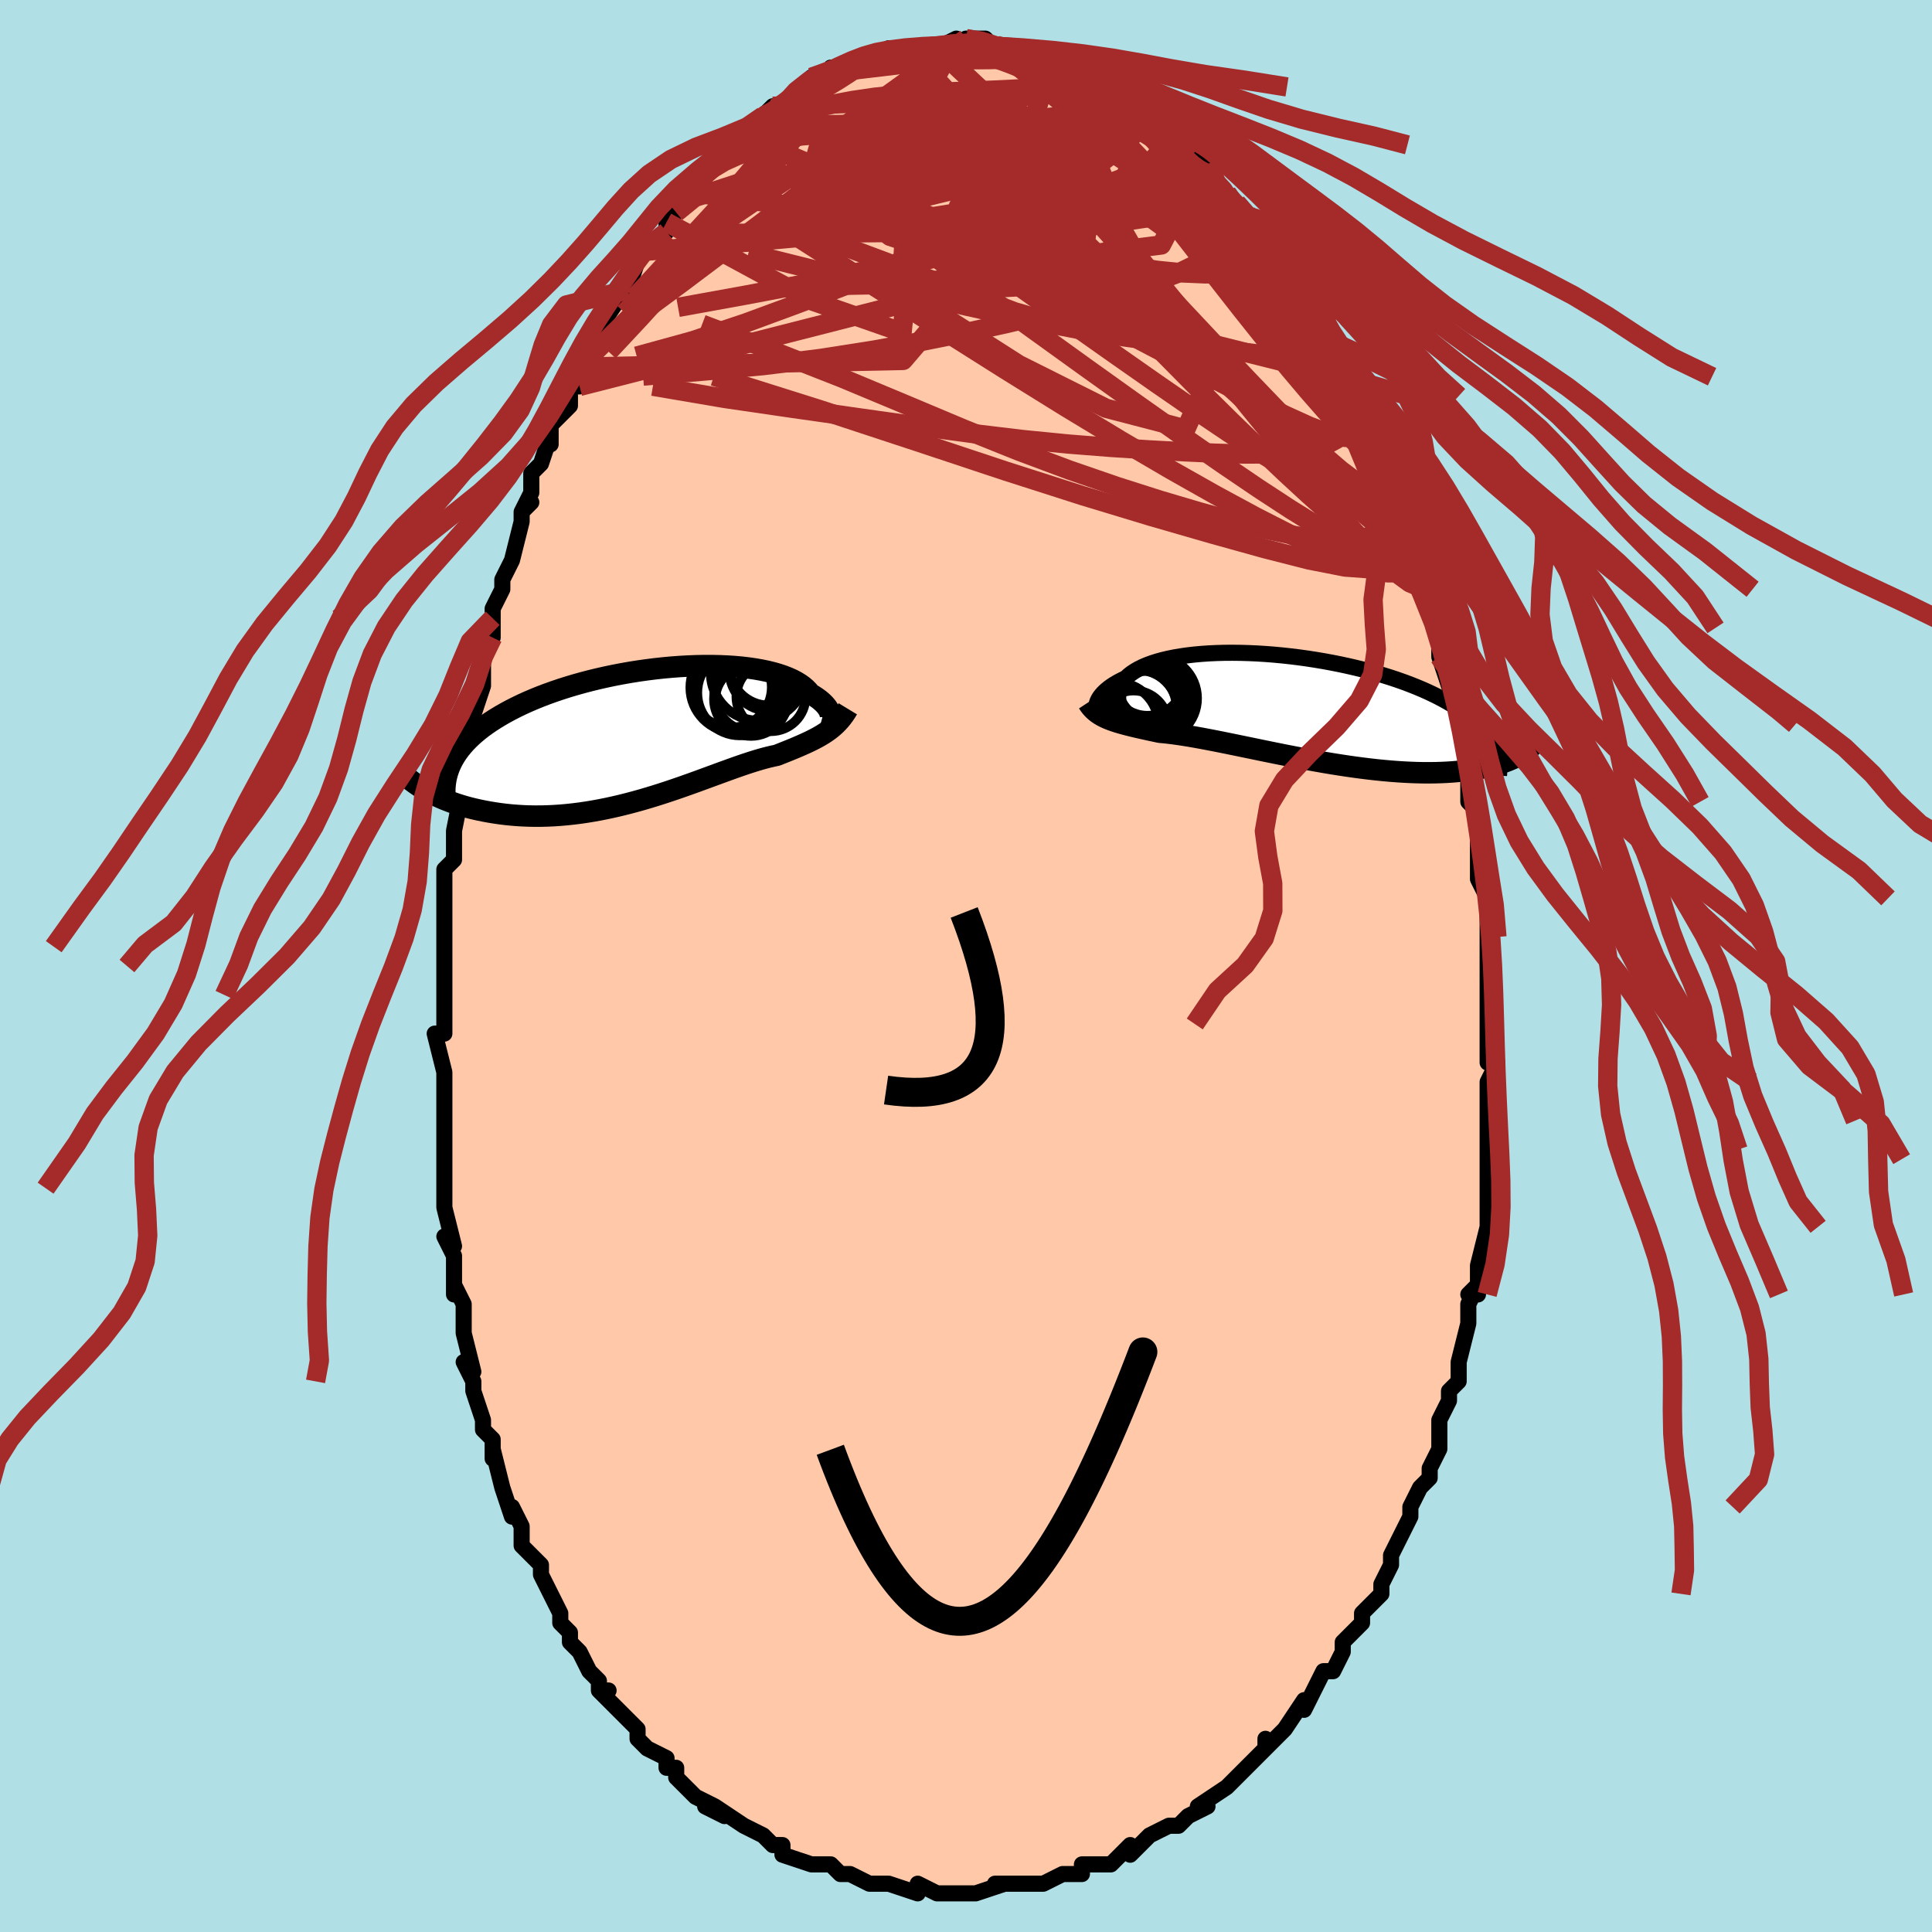 <svg viewBox="-100 -100 200 200" xmlns="http://www.w3.org/2000/svg" width="400" height="400" id="face-svg"><defs><clipPath id="leftEyeClipPath"><polyline points="18.754,-1.734,18.767,-1.867,18.761,-2.01,18.734,-2.161,18.686,-2.319,18.617,-2.484,18.526,-2.653,18.413,-2.826,18.277,-3.003,18.118,-3.181,17.936,-3.36,17.73,-3.54,17.502,-3.719,17.249,-3.897,16.974,-4.073,16.675,-4.246,16.468,-4.51,16.22,-4.766,15.932,-5.014,15.603,-5.252,15.234,-5.479,14.826,-5.694,14.379,-5.897,13.894,-6.086,13.372,-6.261,12.816,-6.422,12.225,-6.568,11.602,-6.698,10.949,-6.813,10.267,-6.911,9.558,-6.994,8.825,-7.06,8.07,-7.109,7.294,-7.142,6.5,-7.159,5.689,-7.16,4.866,-7.144,4.03,-7.112,3.186,-7.065,2.334,-7.002,1.478,-6.924,0.619,-6.831,-0.24,-6.723,-1.098,-6.602,-1.952,-6.467,-2.801,-6.318,-3.642,-6.157,-4.473,-5.983,-5.294,-5.797,-6.102,-5.601,-6.895,-5.393,-7.673,-5.176,-8.434,-4.949,-9.176,-4.712,-9.899,-4.467,-10.601,-4.215,-11.282,-3.955,-11.941,-3.688,-12.578,-3.415,-13.191,-3.136,-13.781,-2.852,-14.346,-2.563,-14.888,-2.271,-15.407,-1.975,-15.901,-1.675,-16.373,-1.374,-16.822,-1.069,-17.248,-0.76,-17.653,-0.446,-18.034,-0.129,-18.394,0.191,-18.73,0.516,-19.045,0.843,-19.336,1.173,-19.606,1.507,-19.853,1.843,-20.077,2.181,-20.28,2.522,-20.462,2.865,-20.621,3.211,-23.384,5.61,-23.058,5.801,-22.718,5.988,-22.365,6.171,-21.997,6.349,-21.617,6.523,-21.222,6.692,-20.814,6.855,-20.393,7.012,-19.958,7.162,-19.51,7.306,-19.05,7.442,-18.576,7.57,-18.09,7.689,-17.591,7.8,-17.079,7.904,-16.553,8.001,-16.011,8.09,-15.456,8.171,-14.887,8.242,-14.304,8.302,-13.707,8.351,-13.098,8.388,-12.477,8.413,-11.844,8.424,-11.201,8.422,-10.546,8.405,-9.883,8.375,-9.21,8.33,-8.53,8.27,-7.842,8.196,-7.147,8.108,-6.448,8.005,-5.744,7.888,-5.036,7.758,-4.326,7.615,-3.614,7.459,-2.901,7.292,-2.189,7.113,-1.478,6.924,-0.769,6.726,-0.064,6.519,0.636,6.305,1.331,6.084,2.02,5.858,2.701,5.628,3.374,5.396,4.038,5.161,4.691,4.927,5.334,4.693,5.964,4.462,6.582,4.235,7.187,4.013,7.777,3.797,8.353,3.588,8.913,3.388,9.457,3.198,9.985,3.018,10.496,2.85,10.99,2.695,11.467,2.553,11.927,2.425,12.369,2.311,12.793,2.212,13.2,2.126,13.608,1.966,14.005,1.808,14.393,1.652,14.771,1.498,15.138,1.345,15.496,1.193,15.844,1.041,16.181,0.889,16.509,0.737,16.827,0.582,17.136,0.426,17.435,0.266,17.724,0.101,18.004,-0.068,18.276,-0.245"></polyline></clipPath><clipPath id="rightEyeClipPath"><polyline points="-21.341,-0.652,-21.287,-0.8,-21.215,-0.956,-21.123,-1.117,-21.011,-1.283,-20.879,-1.454,-20.726,-1.627,-20.552,-1.802,-20.356,-1.979,-20.138,-2.156,-19.898,-2.333,-19.636,-2.508,-19.351,-2.682,-19.045,-2.853,-18.716,-3.021,-18.366,-3.186,-18.098,-3.438,-17.791,-3.681,-17.445,-3.914,-17.06,-4.137,-16.636,-4.348,-16.174,-4.547,-15.675,-4.732,-15.14,-4.905,-14.57,-5.063,-13.966,-5.206,-13.331,-5.335,-12.666,-5.449,-11.973,-5.547,-11.253,-5.63,-10.509,-5.698,-9.743,-5.75,-8.956,-5.786,-8.152,-5.808,-7.332,-5.813,-6.498,-5.804,-5.653,-5.78,-4.799,-5.742,-3.938,-5.689,-3.072,-5.622,-2.204,-5.541,-1.336,-5.447,-0.469,-5.34,0.394,-5.221,1.251,-5.089,2.101,-4.946,2.941,-4.792,3.771,-4.628,4.587,-4.453,5.39,-4.268,6.176,-4.074,6.946,-3.872,7.697,-3.661,8.429,-3.443,9.141,-3.218,9.832,-2.986,10.501,-2.748,11.147,-2.504,11.77,-2.255,12.37,-2.002,12.947,-1.744,13.5,-1.482,14.029,-1.218,14.535,-0.95,15.018,-0.679,15.479,-0.407,15.918,-0.132,16.335,0.147,16.73,0.429,17.104,0.715,17.456,1.003,17.786,1.295,18.095,1.589,18.382,1.886,18.648,2.186,18.893,2.488,19.117,2.792,19.321,3.099,19.503,3.407,19.666,3.717,22.89,4.482,22.664,4.63,22.422,4.775,22.166,4.917,21.895,5.055,21.609,5.189,21.307,5.318,20.99,5.442,20.657,5.562,20.309,5.676,19.944,5.784,19.564,5.887,19.167,5.983,18.755,6.073,18.326,6.156,17.881,6.233,17.418,6.304,16.938,6.37,16.44,6.429,15.924,6.481,15.389,6.525,14.836,6.56,14.264,6.586,13.674,6.604,13.066,6.611,12.441,6.609,11.798,6.596,11.138,6.573,10.462,6.54,9.771,6.497,9.064,6.443,8.344,6.379,7.611,6.306,6.866,6.222,6.109,6.129,5.343,6.028,4.568,5.917,3.786,5.799,2.997,5.674,2.204,5.541,1.408,5.402,0.609,5.258,-0.19,5.11,-0.988,4.957,-1.783,4.802,-2.574,4.644,-3.359,4.485,-4.137,4.326,-4.906,4.167,-5.664,4.01,-6.411,3.856,-7.144,3.705,-7.862,3.558,-8.563,3.416,-9.247,3.281,-9.912,3.153,-10.556,3.032,-11.178,2.92,-11.778,2.817,-12.354,2.723,-12.906,2.64,-13.433,2.567,-13.934,2.504,-14.409,2.453,-14.857,2.412,-15.326,2.312,-15.781,2.215,-16.221,2.119,-16.646,2.025,-17.057,1.932,-17.453,1.839,-17.834,1.747,-18.199,1.655,-18.55,1.562,-18.886,1.468,-19.206,1.373,-19.512,1.274,-19.804,1.173,-20.08,1.067,-20.343,0.957"></polyline></clipPath><filter id="fuzzy"><feTurbulence id="turbulence" baseFrequency="0.05" numOctaves="3" type="noise" result="noise"></feTurbulence><feDisplacementMap in="SourceGraphic" in2="noise" scale="2"></feDisplacementMap></filter><linearGradient id="rainbowGradient" x1="0%" y1="0%" x2="100%" y2="0%"><stop offset="0%" style="stop-color: rgb(185, 55, 55);  stop-opacity: 1"></stop><stop offset="50%" style="stop-color: rgb(255, 192, 203);  stop-opacity: 1"></stop><stop offset="100%" style="stop-color: rgb(165, 42, 42);  stop-opacity: 1"></stop></linearGradient></defs><title>That&#39;s an ugly face</title><desc>CREATED BY XUAN TANG, MORE INFO AT TXSTC55.GITHUB.IO</desc><rect x="-100" y="-100" width="100%" height="100%" opacity="1" fill="rgb(176, 224, 230)"></rect><polyline id="faceContour" points="54,1,54,-1,54,1,54,4,54,6,54,8,54,7,54,10,55,10,54,12,54,14,54,16,54,16,54,20,54,19,54,22,54,24,54,24,54,25,54,27,53,31,53,31,53,34,52,34,53,33,52,35,52,37,51,41,51,41,51,43,50,44,50,45,50,45,49,47,49,48,49,47,49,50,48,52,48,53,47,54,46,56,46,56,46,57,45,59,44,61,44,61,44,62,43,64,43,65,43,65,41,67,41,68,41,68,39,70,39,71,38,73,37,73,37,73,36,75,35,77,35,76,35,76,33,79,32,80,31,81,31,80,31,81,30,82,29,83,28,84,27,85,27,85,27,85,24,87,25,87,23,88,22,89,21,89,21,89,19,90,19,90,17,92,17,91,17,91,15,93,14,93,14,93,12,93,12,94,10,94,10,94,8,95,8,95,7,95,6,95,5,95,3,95,4,95,1,96,1,96,0,96,-1,96,-2,96,-3,96,-3,96,-5,95,-5,96,-8,95,-8,95,-8,95,-9,95,-10,95,-12,94,-13,94,-13,94,-14,93,-15,93,-15,93,-16,93,-19,92,-19,91,-19,91,-20,91,-20,91,-21,90,-23,89,-23,89,-26,87,-25,88,-27,87,-26,87,-28,86,-30,84,-30,84,-30,83,-31,83,-31,82,-33,81,-33,81,-34,80,-34,79,-36,77,-38,75,-37,75,-38,75,-38,74,-39,73,-40,71,-41,70,-41,69,-42,68,-42,68,-42,67,-43,65,-44,63,-44,63,-44,62,-46,60,-46,60,-46,58,-47,56,-47,57,-48,54,-48,54,-49,50,-49,51,-49,49,-49,49,-50,48,-50,47,-51,44,-51,43,-52,41,-51,42,-52,38,-52,37,-52,35,-53,33,-53,31,-53,34,-53,30,-54,28,-53,29,-54,25,-54,24,-54,21,-54,23,-54,20,-54,17,-54,16,-54,14,-54,14,-54,13,-54,13,-54,11,-55,7,-54,7,-54,5,-54,3,-54,0,-54,-1,-54,-3,-54,-2,-54,-3,-54,-7,-54,-7,-54,-10,-53,-11,-53,-11,-53,-14,-53,-14,-52,-19,-52,-18,-52,-18,-52,-22,-52,-23,-51,-25,-51,-25,-51,-26,-50,-29,-50,-33,-50,-33,-50,-33,-49,-34,-49,-36,-49,-37,-48,-39,-48,-40,-47,-42,-47,-42,-46,-46,-46,-47,-45,-48,-46,-47,-45,-49,-45,-51,-44,-52,-43,-55,-43,-54,-43,-56,-41,-58,-41,-60,-40,-60,-40,-62,-40,-62,-40,-62,-39,-64,-38,-65,-38,-66,-36,-69,-36,-69,-35,-70,-35,-70,-34,-73,-33,-74,-33,-75,-33,-74,-32,-75,-31,-76,-31,-77,-30,-78,-29,-79,-28,-80,-28,-81,-27,-82,-27,-82,-25,-85,-26,-83,-24,-85,-23,-86,-24,-85,-22,-87,-22,-87,-20,-89,-21,-88,-20,-88,-19,-89,-18,-90,-17,-91,-17,-91,-16,-92,-14,-92,-13,-93,-14,-93,-13,-93,-12,-93,-10,-94,-11,-94,-10,-94,-8,-95,-8,-95,-6,-95,-6,-95,-6,-95,-4,-95,-5,-95,-3,-95,-3,-95,-1,-96,-1,-96,0,-95,0,-96,2,-96,3,-95,4,-95,4,-95,4,-95,6,-95,6,-95,7,-94,8,-94,9,-94,9,-94,10,-93,11,-93,13,-92,13,-92,13,-92,13,-92,15,-91,16,-90,15,-90,17,-89,18,-89,20,-87,19,-87,20,-87,20,-86,21,-86,22,-86,22,-85,23,-85,25,-83,25,-83,26,-81,27,-80,27,-80,28,-79,28,-78,30,-77,29,-78,30,-76,32,-74,31,-75,32,-73,34,-71,34,-70,34,-70,35,-70,35,-68,36,-66,37,-65,37,-65,38,-63,39,-61,39,-61,40,-60,40,-59,40,-59,41,-58,42,-56,43,-53,43,-52,44,-51,44,-50,44,-49,45,-47,45,-47,45,-47,46,-43,46,-44,47,-41,48,-39,47,-39,49,-35,49,-35,49,-36,49,-32,49,-32,50,-29,50,-30,51,-27,51,-25,51,-24,51,-25,52,-20,52,-19,52,-18,52,-17,53,-16,53,-15,53,-13,53,-13,53,-10,53,-9,54,-7,54,-7,54,-3,54,-3,54,0,54,1,54,-1" fill="#ffc9a9" stroke="black" stroke-width="1.667" stroke-linejoin="round" filter="url(#fuzzy)"></polyline><g transform="translate(34.908 -26.613)"><polyline id="rightCountour" points="-21.341,-0.652,-21.287,-0.8,-21.215,-0.956,-21.123,-1.117,-21.011,-1.283,-20.879,-1.454,-20.726,-1.627,-20.552,-1.802,-20.356,-1.979,-20.138,-2.156,-19.898,-2.333,-19.636,-2.508,-19.351,-2.682,-19.045,-2.853,-18.716,-3.021,-18.366,-3.186,-18.098,-3.438,-17.791,-3.681,-17.445,-3.914,-17.06,-4.137,-16.636,-4.348,-16.174,-4.547,-15.675,-4.732,-15.14,-4.905,-14.57,-5.063,-13.966,-5.206,-13.331,-5.335,-12.666,-5.449,-11.973,-5.547,-11.253,-5.63,-10.509,-5.698,-9.743,-5.75,-8.956,-5.786,-8.152,-5.808,-7.332,-5.813,-6.498,-5.804,-5.653,-5.78,-4.799,-5.742,-3.938,-5.689,-3.072,-5.622,-2.204,-5.541,-1.336,-5.447,-0.469,-5.34,0.394,-5.221,1.251,-5.089,2.101,-4.946,2.941,-4.792,3.771,-4.628,4.587,-4.453,5.39,-4.268,6.176,-4.074,6.946,-3.872,7.697,-3.661,8.429,-3.443,9.141,-3.218,9.832,-2.986,10.501,-2.748,11.147,-2.504,11.77,-2.255,12.37,-2.002,12.947,-1.744,13.5,-1.482,14.029,-1.218,14.535,-0.95,15.018,-0.679,15.479,-0.407,15.918,-0.132,16.335,0.147,16.73,0.429,17.104,0.715,17.456,1.003,17.786,1.295,18.095,1.589,18.382,1.886,18.648,2.186,18.893,2.488,19.117,2.792,19.321,3.099,19.503,3.407,19.666,3.717,22.89,4.482,22.664,4.63,22.422,4.775,22.166,4.917,21.895,5.055,21.609,5.189,21.307,5.318,20.99,5.442,20.657,5.562,20.309,5.676,19.944,5.784,19.564,5.887,19.167,5.983,18.755,6.073,18.326,6.156,17.881,6.233,17.418,6.304,16.938,6.37,16.44,6.429,15.924,6.481,15.389,6.525,14.836,6.56,14.264,6.586,13.674,6.604,13.066,6.611,12.441,6.609,11.798,6.596,11.138,6.573,10.462,6.54,9.771,6.497,9.064,6.443,8.344,6.379,7.611,6.306,6.866,6.222,6.109,6.129,5.343,6.028,4.568,5.917,3.786,5.799,2.997,5.674,2.204,5.541,1.408,5.402,0.609,5.258,-0.19,5.11,-0.988,4.957,-1.783,4.802,-2.574,4.644,-3.359,4.485,-4.137,4.326,-4.906,4.167,-5.664,4.01,-6.411,3.856,-7.144,3.705,-7.862,3.558,-8.563,3.416,-9.247,3.281,-9.912,3.153,-10.556,3.032,-11.178,2.92,-11.778,2.817,-12.354,2.723,-12.906,2.64,-13.433,2.567,-13.934,2.504,-14.409,2.453,-14.857,2.412,-15.326,2.312,-15.781,2.215,-16.221,2.119,-16.646,2.025,-17.057,1.932,-17.453,1.839,-17.834,1.747,-18.199,1.655,-18.55,1.562,-18.886,1.468,-19.206,1.373,-19.512,1.274,-19.804,1.173,-20.08,1.067,-20.343,0.957" fill="white" stroke="white" stroke-width="0" stroke-linejoin="round" filter="url(#fuzzy)"></polyline></g><g transform="translate(-32.788 -23.939)"><polyline id="leftCountour" points="18.754,-1.734,18.767,-1.867,18.761,-2.01,18.734,-2.161,18.686,-2.319,18.617,-2.484,18.526,-2.653,18.413,-2.826,18.277,-3.003,18.118,-3.181,17.936,-3.36,17.73,-3.54,17.502,-3.719,17.249,-3.897,16.974,-4.073,16.675,-4.246,16.468,-4.51,16.22,-4.766,15.932,-5.014,15.603,-5.252,15.234,-5.479,14.826,-5.694,14.379,-5.897,13.894,-6.086,13.372,-6.261,12.816,-6.422,12.225,-6.568,11.602,-6.698,10.949,-6.813,10.267,-6.911,9.558,-6.994,8.825,-7.06,8.07,-7.109,7.294,-7.142,6.5,-7.159,5.689,-7.16,4.866,-7.144,4.03,-7.112,3.186,-7.065,2.334,-7.002,1.478,-6.924,0.619,-6.831,-0.24,-6.723,-1.098,-6.602,-1.952,-6.467,-2.801,-6.318,-3.642,-6.157,-4.473,-5.983,-5.294,-5.797,-6.102,-5.601,-6.895,-5.393,-7.673,-5.176,-8.434,-4.949,-9.176,-4.712,-9.899,-4.467,-10.601,-4.215,-11.282,-3.955,-11.941,-3.688,-12.578,-3.415,-13.191,-3.136,-13.781,-2.852,-14.346,-2.563,-14.888,-2.271,-15.407,-1.975,-15.901,-1.675,-16.373,-1.374,-16.822,-1.069,-17.248,-0.76,-17.653,-0.446,-18.034,-0.129,-18.394,0.191,-18.73,0.516,-19.045,0.843,-19.336,1.173,-19.606,1.507,-19.853,1.843,-20.077,2.181,-20.28,2.522,-20.462,2.865,-20.621,3.211,-23.384,5.61,-23.058,5.801,-22.718,5.988,-22.365,6.171,-21.997,6.349,-21.617,6.523,-21.222,6.692,-20.814,6.855,-20.393,7.012,-19.958,7.162,-19.51,7.306,-19.05,7.442,-18.576,7.57,-18.09,7.689,-17.591,7.8,-17.079,7.904,-16.553,8.001,-16.011,8.09,-15.456,8.171,-14.887,8.242,-14.304,8.302,-13.707,8.351,-13.098,8.388,-12.477,8.413,-11.844,8.424,-11.201,8.422,-10.546,8.405,-9.883,8.375,-9.21,8.33,-8.53,8.27,-7.842,8.196,-7.147,8.108,-6.448,8.005,-5.744,7.888,-5.036,7.758,-4.326,7.615,-3.614,7.459,-2.901,7.292,-2.189,7.113,-1.478,6.924,-0.769,6.726,-0.064,6.519,0.636,6.305,1.331,6.084,2.02,5.858,2.701,5.628,3.374,5.396,4.038,5.161,4.691,4.927,5.334,4.693,5.964,4.462,6.582,4.235,7.187,4.013,7.777,3.797,8.353,3.588,8.913,3.388,9.457,3.198,9.985,3.018,10.496,2.85,10.99,2.695,11.467,2.553,11.927,2.425,12.369,2.311,12.793,2.212,13.2,2.126,13.608,1.966,14.005,1.808,14.393,1.652,14.771,1.498,15.138,1.345,15.496,1.193,15.844,1.041,16.181,0.889,16.509,0.737,16.827,0.582,17.136,0.426,17.435,0.266,17.724,0.101,18.004,-0.068,18.276,-0.245" fill="white" stroke="white" stroke-width="0" stroke-linejoin="round" filter="url(#fuzzy)"></polyline></g><g transform="translate(34.908 -26.613)"><polyline id="rightUpper" points="-21.068,0.158,-21.143,0.153,-21.212,0.128,-21.272,0.082,-21.322,0.019,-21.36,-0.06,-21.387,-0.154,-21.399,-0.262,-21.396,-0.382,-21.377,-0.512,-21.341,-0.652,-21.287,-0.8,-21.215,-0.956,-21.123,-1.117,-21.011,-1.283,-20.879,-1.454,-20.726,-1.627,-20.552,-1.802,-20.356,-1.979,-20.138,-2.156,-19.898,-2.333,-19.636,-2.508,-19.351,-2.682,-19.045,-2.853,-18.716,-3.021,-18.366,-3.186,-18.098,-3.438,-17.791,-3.681,-17.445,-3.914,-17.06,-4.137,-16.636,-4.348,-16.174,-4.547,-15.675,-4.732,-15.14,-4.905,-14.57,-5.063,-13.966,-5.206,-13.331,-5.335,-12.666,-5.449,-11.973,-5.547,-11.253,-5.63,-10.509,-5.698,-9.743,-5.75,-8.956,-5.786,-8.152,-5.808,-7.332,-5.813,-6.498,-5.804,-5.653,-5.78,-4.799,-5.742,-3.938,-5.689,-3.072,-5.622,-2.204,-5.541,-1.336,-5.447,-0.469,-5.34,0.394,-5.221,1.251,-5.089,2.101,-4.946,2.941,-4.792,3.771,-4.628,4.587,-4.453,5.39,-4.268,6.176,-4.074,6.946,-3.872,7.697,-3.661,8.429,-3.443,9.141,-3.218,9.832,-2.986,10.501,-2.748,11.147,-2.504,11.77,-2.255,12.37,-2.002,12.947,-1.744,13.5,-1.482,14.029,-1.218,14.535,-0.95,15.018,-0.679,15.479,-0.407,15.918,-0.132,16.335,0.147,16.73,0.429,17.104,0.715,17.456,1.003,17.786,1.295,18.095,1.589,18.382,1.886,18.648,2.186,18.893,2.488,19.117,2.792,19.321,3.099,19.503,3.407,19.666,3.717,19.809,4.03,19.933,4.344,20.037,4.659,20.123,4.977,20.191,5.295,20.24,5.615,20.272,5.937,20.287,6.26,20.286,6.583,20.268,6.908" fill="none" stroke="black" stroke-width="1.667" stroke-linejoin="round" filter="url(#fuzzy)"></polyline><polyline id="rightLower" points="-22.281,-0.661,-22.135,-0.438,-21.98,-0.232,-21.815,-0.042,-21.641,0.133,-21.455,0.295,-21.258,0.446,-21.049,0.586,-20.827,0.717,-20.592,0.84,-20.343,0.957,-20.08,1.067,-19.804,1.173,-19.512,1.274,-19.206,1.373,-18.886,1.468,-18.55,1.562,-18.199,1.655,-17.834,1.747,-17.453,1.839,-17.057,1.932,-16.646,2.025,-16.221,2.119,-15.781,2.215,-15.326,2.312,-14.857,2.412,-14.409,2.453,-13.934,2.504,-13.433,2.567,-12.906,2.64,-12.354,2.723,-11.778,2.817,-11.178,2.92,-10.556,3.032,-9.912,3.153,-9.247,3.281,-8.563,3.416,-7.862,3.558,-7.144,3.705,-6.411,3.856,-5.664,4.01,-4.906,4.167,-4.137,4.326,-3.359,4.485,-2.574,4.644,-1.783,4.802,-0.988,4.957,-0.19,5.11,0.609,5.258,1.408,5.402,2.204,5.541,2.997,5.674,3.786,5.799,4.568,5.917,5.343,6.028,6.109,6.129,6.866,6.222,7.611,6.306,8.344,6.379,9.064,6.443,9.771,6.497,10.462,6.54,11.138,6.573,11.798,6.596,12.441,6.609,13.066,6.611,13.674,6.604,14.264,6.586,14.836,6.56,15.389,6.525,15.924,6.481,16.44,6.429,16.938,6.37,17.418,6.304,17.881,6.233,18.326,6.156,18.755,6.073,19.167,5.983,19.564,5.887,19.944,5.784,20.309,5.676,20.657,5.562,20.99,5.442,21.307,5.318,21.609,5.189,21.895,5.055,22.166,4.917,22.422,4.775,22.664,4.63,22.89,4.482,23.103,4.33,23.302,4.176,23.486,4.019,23.658,3.86,23.816,3.699,23.961,3.536,24.094,3.371,24.214,3.205,24.323,3.037,24.42,2.868" fill="none" stroke="black" stroke-width="2.222" stroke-linejoin="round" filter="url(#fuzzy)"></polyline><!--[--><circle r="3.836" cx="-16.126" cy="-3.125" stroke="black" fill="none" stroke-width="1" filter="url(#fuzzy)" clip-path="url(#rightEyeClipPath)"></circle><circle r="4.371" cx="-15.36" cy="-1.096" stroke="black" fill="none" stroke-width="1" filter="url(#fuzzy)" clip-path="url(#rightEyeClipPath)"></circle><circle r="3.793" cx="-16.904" cy="-0.192" stroke="black" fill="none" stroke-width="1" filter="url(#fuzzy)" clip-path="url(#rightEyeClipPath)"></circle><circle r="4.362" cx="-19.341" cy="1.623" stroke="black" fill="none" stroke-width="1" filter="url(#fuzzy)" clip-path="url(#rightEyeClipPath)"></circle><circle r="3.458" cx="-15.363" cy="-1.153" stroke="black" fill="none" stroke-width="1" filter="url(#fuzzy)" clip-path="url(#rightEyeClipPath)"></circle><circle r="3.504" cx="-15.647" cy="-2.35" stroke="black" fill="none" stroke-width="1" filter="url(#fuzzy)" clip-path="url(#rightEyeClipPath)"></circle><circle r="3.891" cx="-15.952" cy="-0.076" stroke="black" fill="none" stroke-width="1" filter="url(#fuzzy)" clip-path="url(#rightEyeClipPath)"></circle><circle r="4.653" cx="-16.213" cy="-1.119" stroke="black" fill="none" stroke-width="1" filter="url(#fuzzy)" clip-path="url(#rightEyeClipPath)"></circle><circle r="3.585" cx="-17.565" cy="1.68" stroke="black" fill="none" stroke-width="1" filter="url(#fuzzy)" clip-path="url(#rightEyeClipPath)"></circle><circle r="4.35" cx="-17.283" cy="0.249" stroke="black" fill="none" stroke-width="1" filter="url(#fuzzy)" clip-path="url(#rightEyeClipPath)"></circle><!--]--></g><g transform="translate(-32.788 -23.939)"><polyline id="leftUpper" points="17.764,-1.237,17.914,-1.195,18.057,-1.178,18.191,-1.184,18.314,-1.211,18.425,-1.258,18.522,-1.323,18.605,-1.404,18.672,-1.501,18.722,-1.611,18.754,-1.734,18.767,-1.867,18.761,-2.01,18.734,-2.161,18.686,-2.319,18.617,-2.484,18.526,-2.653,18.413,-2.826,18.277,-3.003,18.118,-3.181,17.936,-3.36,17.73,-3.54,17.502,-3.719,17.249,-3.897,16.974,-4.073,16.675,-4.246,16.468,-4.51,16.22,-4.766,15.932,-5.014,15.603,-5.252,15.234,-5.479,14.826,-5.694,14.379,-5.897,13.894,-6.086,13.372,-6.261,12.816,-6.422,12.225,-6.568,11.602,-6.698,10.949,-6.813,10.267,-6.911,9.558,-6.994,8.825,-7.06,8.07,-7.109,7.294,-7.142,6.5,-7.159,5.689,-7.16,4.866,-7.144,4.03,-7.112,3.186,-7.065,2.334,-7.002,1.478,-6.924,0.619,-6.831,-0.24,-6.723,-1.098,-6.602,-1.952,-6.467,-2.801,-6.318,-3.642,-6.157,-4.473,-5.983,-5.294,-5.797,-6.102,-5.601,-6.895,-5.393,-7.673,-5.176,-8.434,-4.949,-9.176,-4.712,-9.899,-4.467,-10.601,-4.215,-11.282,-3.955,-11.941,-3.688,-12.578,-3.415,-13.191,-3.136,-13.781,-2.852,-14.346,-2.563,-14.888,-2.271,-15.407,-1.975,-15.901,-1.675,-16.373,-1.374,-16.822,-1.069,-17.248,-0.76,-17.653,-0.446,-18.034,-0.129,-18.394,0.191,-18.73,0.516,-19.045,0.843,-19.336,1.173,-19.606,1.507,-19.853,1.843,-20.077,2.181,-20.28,2.522,-20.462,2.865,-20.621,3.211,-20.76,3.558,-20.878,3.907,-20.975,4.258,-21.052,4.61,-21.109,4.964,-21.147,5.319,-21.166,5.676,-21.166,6.034,-21.149,6.393,-21.114,6.753" fill="none" stroke="black" stroke-width="2.222" stroke-linejoin="round" filter="url(#fuzzy)"></polyline><polyline id="leftLower" points="20.554,-2.687,20.356,-2.361,20.153,-2.059,19.944,-1.777,19.728,-1.515,19.505,-1.271,19.275,-1.041,19.038,-0.826,18.792,-0.622,18.538,-0.429,18.276,-0.245,18.004,-0.068,17.724,0.101,17.435,0.266,17.136,0.426,16.827,0.582,16.509,0.737,16.181,0.889,15.844,1.041,15.496,1.193,15.138,1.345,14.771,1.498,14.393,1.652,14.005,1.808,13.608,1.966,13.2,2.126,12.793,2.212,12.369,2.311,11.927,2.425,11.467,2.553,10.99,2.695,10.496,2.85,9.985,3.018,9.457,3.198,8.913,3.388,8.353,3.588,7.777,3.797,7.187,4.013,6.582,4.235,5.964,4.462,5.334,4.693,4.691,4.927,4.038,5.161,3.374,5.396,2.701,5.628,2.02,5.858,1.331,6.084,0.636,6.305,-0.064,6.519,-0.769,6.726,-1.478,6.924,-2.189,7.113,-2.901,7.292,-3.614,7.459,-4.326,7.615,-5.036,7.758,-5.744,7.888,-6.448,8.005,-7.147,8.108,-7.842,8.196,-8.53,8.27,-9.21,8.33,-9.883,8.375,-10.546,8.405,-11.201,8.422,-11.844,8.424,-12.477,8.413,-13.098,8.388,-13.707,8.351,-14.304,8.302,-14.887,8.242,-15.456,8.171,-16.011,8.09,-16.553,8.001,-17.079,7.904,-17.591,7.8,-18.09,7.689,-18.576,7.57,-19.05,7.442,-19.51,7.306,-19.958,7.162,-20.393,7.012,-20.814,6.855,-21.222,6.692,-21.617,6.523,-21.997,6.349,-22.365,6.171,-22.718,5.988,-23.058,5.801,-23.384,5.61,-23.696,5.417,-23.995,5.221,-24.281,5.022,-24.553,4.821,-24.812,4.619,-25.058,4.415,-25.291,4.21,-25.512,4.003,-25.721,3.796,-25.917,3.588" fill="none" stroke="black" stroke-width="2.222" stroke-linejoin="round" filter="url(#fuzzy)"></polyline><!--[--><circle r="4.139" cx="12.445" cy="-6.609" stroke="black" fill="none" stroke-width="1" filter="url(#fuzzy)" clip-path="url(#leftEyeClipPath)"></circle><circle r="4.183" cx="8.501" cy="-4.92" stroke="black" fill="none" stroke-width="1" filter="url(#fuzzy)" clip-path="url(#leftEyeClipPath)"></circle><circle r="3.821" cx="10.523" cy="-3.7" stroke="black" fill="none" stroke-width="1" filter="url(#fuzzy)" clip-path="url(#leftEyeClipPath)"></circle><circle r="3.945" cx="10.685" cy="-4.267" stroke="black" fill="none" stroke-width="1" filter="url(#fuzzy)" clip-path="url(#leftEyeClipPath)"></circle><circle r="4.065" cx="12.37" cy="-7.095" stroke="black" fill="none" stroke-width="1" filter="url(#fuzzy)" clip-path="url(#leftEyeClipPath)"></circle><circle r="4.92" cx="11.29" cy="-6.384" stroke="black" fill="none" stroke-width="1" filter="url(#fuzzy)" clip-path="url(#leftEyeClipPath)"></circle><circle r="4.629" cx="8.881" cy="-4.884" stroke="black" fill="none" stroke-width="1" filter="url(#fuzzy)" clip-path="url(#leftEyeClipPath)"></circle><circle r="4.414" cx="9.384" cy="-4.349" stroke="black" fill="none" stroke-width="1" filter="url(#fuzzy)" clip-path="url(#leftEyeClipPath)"></circle><circle r="3.632" cx="10.444" cy="-3.566" stroke="black" fill="none" stroke-width="1" filter="url(#fuzzy)" clip-path="url(#leftEyeClipPath)"></circle><circle r="3.578" cx="12.598" cy="-3.946" stroke="black" fill="none" stroke-width="1" filter="url(#fuzzy)" clip-path="url(#leftEyeClipPath)"></circle><!--]--></g><g id="hairs"><!--[--><polyline points="38,-63,38.644,-61.746,38.982,-61.142,39.132,-60.827,39.126,-60.703,38.992,-60.706,38.728,-60.809,38.287,-61.059,37.602,-61.573,36.619,-62.488,35.31,-63.908,33.668,-65.882,31.678,-68.438,29.29,-71.601,26.42,-75.398,23.03,-79.794,19.309,-84.684" fill="none" stroke="rgb(165, 42, 42)" stroke-width="2" stroke-linejoin="round" filter="url(#fuzzy)"></polyline><polyline points="13,-92,13.088,-91.926,13.449,-91.606,13.849,-91.123,14.105,-90.601,14.184,-90.091,14.075,-89.606,13.733,-89.153,13.083,-88.747,12.075,-88.403,10.698,-88.122,8.972,-87.886,6.92,-87.664,4.548,-87.432,1.847,-87.184,-1.197,-86.939,-4.606,-86.722,-8.44,-86.524,-12.813,-86.274,-17.881,-85.856" fill="none" stroke="rgb(165, 42, 42)" stroke-width="2" stroke-linejoin="round" filter="url(#fuzzy)"></polyline><polyline points="30,-77,29.758,-76.985,30.291,-76.062,30.992,-74.998,31.677,-73.959,32.312,-72.983,32.849,-72.148,33.237,-71.534,33.448,-71.171,33.484,-71.034,33.357,-71.1,33.062,-71.386,32.575,-71.953,31.856,-72.875,30.876,-74.205,29.623,-75.96,28.059,-78.167" fill="none" stroke="rgb(165, 42, 42)" stroke-width="2" stroke-linejoin="round" filter="url(#fuzzy)"></polyline><polyline points="-4,-95,-4.14,-94.993,-3.623,-95.023,-3.045,-95.068,-2.586,-95.035,-2.289,-94.864,-2.15,-94.536,-2.164,-94.052,-2.355,-93.415,-2.763,-92.636,-3.423,-91.732,-4.347,-90.714,-5.528,-89.582,-6.956,-88.319,-8.631,-86.894,-10.571,-85.272,-12.807,-83.434,-15.369,-81.378,-18.28,-79.112,-21.562,-76.625,-25.244,-73.862,-29.363,-70.763,-33.928,-67.391" fill="none" stroke="rgb(165, 42, 42)" stroke-width="2" stroke-linejoin="round" filter="url(#fuzzy)"></polyline><polyline points="-22,-87,-20.877,-88.031,-20.245,-88.369,-19.5,-88.755,-18.605,-89.319,-17.633,-89.988,-16.637,-90.672,-15.644,-91.311,-14.685,-91.882,-13.797,-92.373,-13.017,-92.781,-12.366,-93.105,-11.841,-93.353,-11.437,-93.532,-11.153,-93.651,-10.997,-93.715,-10.98,-93.72,-11.114,-93.656,-11.422,-93.503,-11.962,-93.231,-12.835,-92.814,-14.108,-92.248,-15.64,-91.58" fill="none" stroke="rgb(165, 42, 42)" stroke-width="2" stroke-linejoin="round" filter="url(#fuzzy)"></polyline><polyline points="34,-70,34.655,-69.423,35.087,-68.36,35.432,-67.404,35.646,-66.734,35.677,-66.354,35.483,-66.26,35.031,-66.487,34.296,-67.077,33.266,-68.048,31.946,-69.378,30.354,-71.02,28.495,-72.938,26.329,-75.146,23.76,-77.74,20.677,-80.874,17.056,-84.67,13.05,-89.124" fill="none" stroke="rgb(165, 42, 42)" stroke-width="2" stroke-linejoin="round" filter="url(#fuzzy)"></polyline><polyline points="-28,-81,-27.149,-81.799,-26.185,-82.574,-25.041,-83.267,-23.735,-83.858,-22.286,-84.391,-20.715,-84.902,-19.034,-85.41,-17.255,-85.914,-15.394,-86.401,-13.464,-86.856,-11.475,-87.274,-9.424,-87.661,-7.31,-88.031,-5.137,-88.389,-2.919,-88.731,-0.683,-89.053,1.53,-89.355,3.659,-89.649,5.645,-89.942,7.469,-90.235,9.184,-90.524,10.858,-90.842,12.337,-91.297" fill="none" stroke="rgb(165, 42, 42)" stroke-width="2" stroke-linejoin="round" filter="url(#fuzzy)"></polyline><polyline points="-11,-94,-9.812,-94.244,-8.574,-94.571,-7.439,-94.782,-6.416,-94.887,-5.485,-94.933,-4.613,-94.961,-3.771,-94.996,-2.943,-95.052,-2.136,-95.135,-1.377,-95.24,-0.71,-95.354,-0.179,-95.458,0.189,-95.534,0.386,-95.571,0.404,-95.56,0.215,-95.499,-0.24,-95.387,-1.016,-95.24,-2.09,-95.096,-3.281,-95.012" fill="none" stroke="rgb(165, 42, 42)" stroke-width="2" stroke-linejoin="round" filter="url(#fuzzy)"></polyline><polyline points="46,-43,45.954,-42.93,45.437,-42.089,44.172,-41.383,42.111,-41.088,39.238,-41.301,35.522,-42.029,30.94,-43.197,25.494,-44.709,19.197,-46.526,12.051,-48.689,4.026,-51.26,-4.95,-54.243,-14.979,-57.545,-26.111,-61.054" fill="none" stroke="rgb(165, 42, 42)" stroke-width="2" stroke-linejoin="round" filter="url(#fuzzy)"></polyline><polyline points="-16,-92,-14.525,-92.251,-13.677,-92.621,-13.015,-92.924,-12.285,-93.193,-11.477,-93.471,-10.681,-93.765,-9.977,-94.048,-9.408,-94.284,-9.003,-94.437,-8.8,-94.478,-8.854,-94.392,-9.23,-94.185,-9.975,-93.885,-11.061,-93.552,-12.273,-93.253" fill="none" stroke="rgb(165, 42, 42)" stroke-width="2" stroke-linejoin="round" filter="url(#fuzzy)"></polyline><polyline points="38,-63,38.693,-61.668,39.169,-60.85,39.564,-60.157,39.935,-59.466,40.321,-58.704,40.723,-57.855,41.099,-56.977,41.394,-56.177,41.561,-55.563,41.572,-55.214,41.419,-55.167,41.108,-55.427,40.647,-55.981,40.048,-56.805,39.317,-57.878,38.452,-59.19,37.444,-60.755,36.276,-62.611,34.923,-64.817,33.363,-67.443,31.573,-70.57,29.525,-74.291,27.242,-78.615" fill="none" stroke="rgb(165, 42, 42)" stroke-width="2" stroke-linejoin="round" filter="url(#fuzzy)"></polyline><polyline points="36,-66,36.523,-65.294,36.557,-64.611,36.224,-63.916,35.461,-63.391,34.212,-63.138,32.464,-63.147,30.228,-63.354,27.519,-63.68,24.336,-64.073,20.652,-64.533,16.418,-65.118,11.583,-65.911,6.108,-66.978,-0.037,-68.329,-6.872,-69.929,-14.396,-71.742,-22.53,-73.771" fill="none" stroke="rgb(165, 42, 42)" stroke-width="2" stroke-linejoin="round" filter="url(#fuzzy)"></polyline><polyline points="-5,-95,-3.583,-95.062,-2.525,-95.251,-1.568,-95.421,-0.665,-95.504,0.226,-95.509,1.125,-95.456,2.008,-95.364,2.826,-95.251,3.54,-95.138,4.134,-95.038,4.615,-94.951,4.991,-94.872,5.256,-94.8,5.39,-94.737,5.359,-94.692,5.14,-94.665,4.722,-94.652,4.106,-94.643,3.281,-94.629,2.208,-94.612,0.827,-94.602,-0.869,-94.636,-2.706,-94.769" fill="none" stroke="rgb(165, 42, 42)" stroke-width="2" stroke-linejoin="round" filter="url(#fuzzy)"></polyline><polyline points="41,-58,41.822,-56.025,42.314,-54.438,42.509,-53.438,42.447,-52.933,42.15,-52.827,41.621,-53.079,40.86,-53.682,39.864,-54.626,38.633,-55.903,37.163,-57.513,35.442,-59.478,33.45,-61.836,31.157,-64.639,28.515,-67.955,25.451,-71.869,21.888,-76.459,17.818,-81.749,13.399,-87.65" fill="none" stroke="rgb(165, 42, 42)" stroke-width="2" stroke-linejoin="round" filter="url(#fuzzy)"></polyline><polyline points="-28,-80,-27.677,-80.939,-27.009,-81.869,-26.18,-82.809,-25.268,-83.713,-24.318,-84.565,-23.363,-85.376,-22.429,-86.164,-21.534,-86.933,-20.69,-87.671,-19.918,-88.348,-19.247,-88.927,-18.711,-89.383,-18.327,-89.708,-18.099,-89.906,-18.043,-89.963,-18.194,-89.844,-18.59,-89.527,-19.198,-89.091,-19.829,-88.779" fill="none" stroke="rgb(165, 42, 42)" stroke-width="2" stroke-linejoin="round" filter="url(#fuzzy)"></polyline><polyline points="44,-49,44.513,-47.773,44.486,-47.102,44.186,-46.43,43.668,-45.72,42.907,-45.053,41.856,-44.508,40.475,-44.148,38.735,-44.021,36.614,-44.156,34.096,-44.549,31.178,-45.174,27.863,-46.001,24.16,-47.017,20.076,-48.225,15.604,-49.651,10.735,-51.33,5.459,-53.301,-0.227,-55.584,-6.319,-58.144,-12.837,-60.865,-19.834,-63.611,-27.316,-66.433" fill="none" stroke="rgb(165, 42, 42)" stroke-width="2" stroke-linejoin="round" filter="url(#fuzzy)"></polyline><polyline points="-18,-90,-17.303,-90.669,-16.682,-91.091,-16.005,-91.394,-15.422,-91.566,-15.034,-91.581,-14.84,-91.434,-14.799,-91.132,-14.89,-90.68,-15.123,-90.064,-15.522,-89.262,-16.113,-88.249,-16.924,-86.994,-17.993,-85.468,-19.359,-83.643,-21.052,-81.504,-23.072,-79.063,-25.391,-76.362,-27.96,-73.458,-30.73,-70.389,-33.7,-67.129,-36.998,-63.597" fill="none" stroke="rgb(165, 42, 42)" stroke-width="2" stroke-linejoin="round" filter="url(#fuzzy)"></polyline><polyline points="0,-96,1.601,-95.737,2.818,-95.344,3.783,-95.042,4.637,-94.828,5.482,-94.644,6.334,-94.451,7.136,-94.248,7.815,-94.065,8.312,-93.934,8.592,-93.871,8.624,-93.867,8.376,-93.924,7.819,-94.103,6.976,-94.493" fill="none" stroke="rgb(165, 42, 42)" stroke-width="2" stroke-linejoin="round" filter="url(#fuzzy)"></polyline><polyline points="-24,-85,-23.454,-85.535,-22.948,-86.011,-22.248,-86.66,-21.469,-87.348,-20.708,-87.966,-19.994,-88.499,-19.325,-88.983,-18.705,-89.444,-18.155,-89.871,-17.704,-90.22,-17.381,-90.448,-17.212,-90.53,-17.227,-90.46,-17.461,-90.233,-17.947,-89.824,-18.697,-89.197,-19.697,-88.35,-20.9,-87.357,-22.263,-86.318" fill="none" stroke="rgb(165, 42, 42)" stroke-width="2" stroke-linejoin="round" filter="url(#fuzzy)"></polyline><polyline points="15,-90,16.548,-89.227,17.52,-88.48,17.961,-87.756,17.98,-87.108,17.707,-86.516,17.228,-85.929,16.575,-85.295,15.745,-84.572,14.722,-83.734,13.476,-82.772,11.973,-81.692,10.172,-80.512,8.04,-79.25,5.55,-77.925,2.687,-76.551,-0.555,-75.131,-4.187,-73.65,-8.217,-72.074,-12.654,-70.368,-17.496,-68.524,-22.722,-66.598,-28.288,-64.731,-34.091,-63.135" fill="none" stroke="rgb(165, 42, 42)" stroke-width="2" stroke-linejoin="round" filter="url(#fuzzy)"></polyline><polyline points="44,-51,43.988,-50.104,43.975,-49.37,43.848,-48.931,43.541,-48.765,43.042,-48.803,42.346,-49.03,41.43,-49.483,40.257,-50.23,38.79,-51.339,37.001,-52.876,34.866,-54.891,32.358,-57.41,29.45,-60.435,26.122,-63.949,22.373,-67.942,18.227,-72.421,13.717,-77.411,8.833,-82.923,3.428,-88.879" fill="none" stroke="rgb(165, 42, 42)" stroke-width="2" stroke-linejoin="round" filter="url(#fuzzy)"></polyline><polyline points="0,-95,0.65,-95.491,1.861,-95.319,3.117,-94.858,4.313,-94.306,5.496,-93.716,6.735,-93.079,8.06,-92.374,9.466,-91.595,10.924,-90.756,12.402,-89.884,13.874,-89.002,15.323,-88.127,16.737,-87.27,18.097,-86.439,19.377,-85.645,20.551,-84.896,21.608,-84.195,22.552,-83.546,23.396,-82.96,24.132,-82.469,24.708,-82.147,25.037,-82.187" fill="none" stroke="rgb(165, 42, 42)" stroke-width="2" stroke-linejoin="round" filter="url(#fuzzy)"></polyline><polyline points="25,-83,25.753,-81.516,26.052,-80.621,25.965,-79.989,25.552,-79.461,24.817,-78.993,23.739,-78.569,22.301,-78.166,20.485,-77.768,18.271,-77.372,15.636,-76.99,12.554,-76.641,8.997,-76.349,4.93,-76.139,0.323,-76.018,-4.849,-75.957,-10.605,-75.903,-16.953,-75.845,-23.83,-75.85" fill="none" stroke="rgb(165, 42, 42)" stroke-width="2" stroke-linejoin="round" filter="url(#fuzzy)"></polyline><polyline points="-10,-94,-10.183,-94.057,-9.414,-94.258,-8.311,-94.475,-7.153,-94.62,-6.034,-94.684,-4.97,-94.691,-3.937,-94.674,-2.91,-94.657,-1.876,-94.656,-0.844,-94.68,0.165,-94.727,1.119,-94.788,1.995,-94.846,2.777,-94.889,3.455,-94.911,4.01,-94.915,4.414,-94.914,4.637,-94.921,4.668,-94.943,4.53,-94.974,4.259,-95.014,3.845,-95.091,3.152,-95.314" fill="none" stroke="rgb(165, 42, 42)" stroke-width="2" stroke-linejoin="round" filter="url(#fuzzy)"></polyline><polyline points="0,-96,1.714,-95.57,3.265,-94.679,4.805,-93.558,6.482,-92.224,8.398,-90.648,10.579,-88.819,12.985,-86.767,15.552,-84.547,18.225,-82.204,20.972,-79.739,23.792,-77.117,26.7,-74.311,29.683,-71.351,32.665,-68.323,35.506,-65.386" fill="none" stroke="rgb(165, 42, 42)" stroke-width="2" stroke-linejoin="round" filter="url(#fuzzy)"></polyline><polyline points="19,-87,19.635,-86.756,20,-86.399,20.242,-86.056,20.356,-85.667,20.328,-85.179,20.129,-84.578,19.712,-83.888,19.027,-83.155,18.038,-82.43,16.725,-81.749,15.082,-81.132,13.109,-80.572,10.809,-80.051,8.179,-79.539,5.213,-79.011,1.898,-78.445,-1.79,-77.834,-5.873,-77.183,-10.368,-76.504,-15.278,-75.819,-20.626,-75.162,-26.501,-74.57" fill="none" stroke="rgb(165, 42, 42)" stroke-width="2" stroke-linejoin="round" filter="url(#fuzzy)"></polyline><polyline points="36,-66,36.705,-65.213,37.281,-64.309,37.852,-63.283,38.363,-62.344,38.77,-61.603,39.069,-61.056,39.277,-60.653,39.41,-60.347,39.464,-60.125,39.41,-60.027,39.207,-60.132,38.815,-60.528,38.209,-61.284,37.38,-62.429,36.332,-63.967,35.071,-65.898,33.6,-68.233,31.915,-70.981,29.989,-74.182,27.73,-78.04" fill="none" stroke="rgb(165, 42, 42)" stroke-width="2" stroke-linejoin="round" filter="url(#fuzzy)"></polyline><polyline points="21,-86,21.597,-85.722,21.912,-85.148,22.085,-84.386,22.007,-83.491,21.575,-82.523,20.737,-81.54,19.481,-80.582,17.807,-79.662,15.722,-78.775,13.231,-77.914,10.332,-77.065,7.018,-76.203,3.275,-75.287,-0.92,-74.273,-5.596,-73.137,-10.778,-71.901,-16.485,-70.649,-22.775,-69.457,-29.808,-68.181" fill="none" stroke="rgb(165, 42, 42)" stroke-width="2" stroke-linejoin="round" filter="url(#fuzzy)"></polyline><polyline points="-19,-89,-18.085,-89.896,-17.266,-90.607,-16.408,-91.196,-15.491,-91.716,-14.6,-92.173,-13.798,-92.56,-13.094,-92.881,-12.463,-93.147,-11.889,-93.373,-11.375,-93.568,-10.933,-93.728,-10.584,-93.839,-10.354,-93.879,-10.278,-93.825,-10.398,-93.658,-10.746,-93.365,-11.334,-92.941,-12.156,-92.387,-13.201,-91.714,-14.459,-90.957,-15.907,-90.18,-17.51,-89.45,-19.332,-88.648" fill="none" stroke="rgb(165, 42, 42)" stroke-width="2" stroke-linejoin="round" filter="url(#fuzzy)"></polyline><polyline points="26,-81,26.627,-80.323,26.942,-79.814,27.109,-79.321,27.116,-78.88,26.934,-78.506,26.545,-78.176,25.937,-77.874,25.099,-77.607,24.011,-77.4,22.646,-77.284,20.965,-77.291,18.933,-77.438,16.527,-77.725,13.742,-78.127,10.586,-78.62,7.063,-79.208,3.171,-79.939,-1.091,-80.888,-5.715,-82.104,-10.722,-83.557,-16.206,-85.137" fill="none" stroke="rgb(165, 42, 42)" stroke-width="2" stroke-linejoin="round" filter="url(#fuzzy)"></polyline><polyline points="28,-78,29.114,-77.427,29.732,-76.778,30.391,-75.847,31.095,-74.803,31.79,-73.756,32.443,-72.763,33.01,-71.891,33.442,-71.215,33.706,-70.777,33.796,-70.576,33.721,-70.599,33.481,-70.862,33.062,-71.405,32.436,-72.265,31.572,-73.457,30.42,-75.042,28.924,-77.193" fill="none" stroke="rgb(165, 42, 42)" stroke-width="2" stroke-linejoin="round" filter="url(#fuzzy)"></polyline><polyline points="40,-59,40.779,-57.797,41.136,-56.425,40.994,-55.355,40.347,-54.787,39.211,-54.723,37.604,-55.104,35.542,-55.881,33.028,-57.022,30.052,-58.498,26.59,-60.279,22.624,-62.345,18.136,-64.7,13.101,-67.369,7.478,-70.394,1.23,-73.848,-5.611,-77.882,-12.86,-82.792" fill="none" stroke="rgb(165, 42, 42)" stroke-width="2" stroke-linejoin="round" filter="url(#fuzzy)"></polyline><polyline points="44,-49,44.584,-47.777,44.77,-47.129,44.826,-46.511,44.806,-45.897,44.686,-45.378,44.421,-45.04,43.967,-44.962,43.287,-45.212,42.354,-45.834,41.154,-46.84,39.685,-48.216,37.956,-49.943,35.978,-52.014,33.752,-54.441,31.272,-57.241,28.523,-60.436,25.49,-64.046,22.158,-68.097,18.498,-72.617,14.447,-77.631,9.921,-83.143,4.946,-89.061" fill="none" stroke="rgb(165, 42, 42)" stroke-width="2" stroke-linejoin="round" filter="url(#fuzzy)"></polyline><polyline points="-20,-88,-19.081,-88.922,-18.296,-89.698,-17.651,-90.263,-17.095,-90.624,-16.63,-90.794,-16.318,-90.773,-16.215,-90.55,-16.335,-90.126,-16.661,-89.511,-17.178,-88.72,-17.891,-87.75,-18.822,-86.569,-19.996,-85.125,-21.446,-83.366,-23.208,-81.27,-25.329,-78.848,-27.867,-76.096,-30.875,-72.923,-34.354,-69.164" fill="none" stroke="rgb(165, 42, 42)" stroke-width="2" stroke-linejoin="round" filter="url(#fuzzy)"></polyline><polyline points="29,-78,30.074,-76.286,30.926,-75.079,31.607,-74.07,32.233,-73.1,32.799,-72.204,33.265,-71.435,33.621,-70.796,33.878,-70.259,34.046,-69.813,34.123,-69.48,34.087,-69.302,33.912,-69.32,33.571,-69.565,33.043,-70.053,32.319,-70.788,31.402,-71.768,30.304,-72.978,29.045,-74.408,27.633,-76.057,26.036,-77.964,24.151,-80.222,21.8,-82.952,18.799,-86.208" fill="none" stroke="rgb(165, 42, 42)" stroke-width="2" stroke-linejoin="round" filter="url(#fuzzy)"></polyline><polyline points="46,-44,46.733,-41.733,46.994,-40.375,46.938,-39.615,46.601,-39.387,45.946,-39.664,44.957,-40.385,43.658,-41.503,42.07,-43.021,40.194,-44.978,38.002,-47.416,35.459,-50.369,32.538,-53.861,29.23,-57.914,25.534,-62.546,21.421,-67.79,16.81,-73.709,11.603,-80.356,5.838,-87.607" fill="none" stroke="rgb(165, 42, 42)" stroke-width="2" stroke-linejoin="round" filter="url(#fuzzy)"></polyline><polyline points="45,-47,45.202,-46.11,45.477,-44.87,45.656,-43.809,45.678,-42.952,45.503,-42.336,45.108,-42.023,44.475,-42.05,43.591,-42.419,42.453,-43.106,41.068,-44.089,39.442,-45.36,37.576,-46.925,35.458,-48.801,33.072,-51.002,30.398,-53.541,27.42,-56.428,24.133,-59.675,20.542,-63.307,16.655,-67.368,12.483,-71.913,8.031,-76.974,3.288,-82.534,-1.872,-88.551" fill="none" stroke="rgb(165, 42, 42)" stroke-width="2" stroke-linejoin="round" filter="url(#fuzzy)"></polyline><polyline points="46,-43,46.133,-42.887,46.138,-41.964,45.743,-41.148,44.909,-40.702,43.618,-40.701,41.843,-41.136,39.575,-41.959,36.833,-43.132,33.638,-44.643,29.991,-46.506,25.868,-48.736,21.231,-51.354,16.05,-54.387,10.304,-57.863,3.984,-61.787,-2.916,-66.147,-10.405,-70.931,-18.506,-76.126" fill="none" stroke="rgb(165, 42, 42)" stroke-width="2" stroke-linejoin="round" filter="url(#fuzzy)"></polyline><polyline points="27,-80,27.655,-79.072,28.01,-78.297,28.116,-77.63,27.983,-76.935,27.625,-76.149,27.036,-75.282,26.198,-74.369,25.087,-73.451,23.677,-72.564,21.946,-71.724,19.881,-70.917,17.479,-70.109,14.741,-69.269,11.66,-68.389,8.222,-67.479,4.403,-66.553,0.176,-65.619,-4.48,-64.678,-9.569,-63.753,-15.073,-62.892,-20.94,-62.158,-27.086,-61.59,-33.428,-61.07" fill="none" stroke="rgb(165, 42, 42)" stroke-width="2" stroke-linejoin="round" filter="url(#fuzzy)"></polyline><polyline points="30,-76,30.983,-74.884,31.226,-74.184,31.276,-73.431,31.082,-72.754,30.54,-72.272,29.621,-71.974,28.344,-71.79,26.728,-71.677,24.77,-71.647,22.452,-71.746,19.75,-72.021,16.633,-72.502,13.072,-73.194,9.033,-74.097,4.496,-75.207,-0.538,-76.523,-6.066,-78.028,-12.108,-79.701,-18.62,-81.69" fill="none" stroke="rgb(165, 42, 42)" stroke-width="2" stroke-linejoin="round" filter="url(#fuzzy)"></polyline><polyline points="44,-50,44.154,-48.992,44.234,-48.305,44.08,-47.94,43.714,-47.747,43.151,-47.701,42.369,-47.857,41.32,-48.292,39.957,-49.083,38.241,-50.293,36.147,-51.966,33.66,-54.114,30.769,-56.72,27.473,-59.757,23.782,-63.221,19.71,-67.142,15.264,-71.567,10.434,-76.533,5.211,-82.063,-0.337,-88.205" fill="none" stroke="rgb(165, 42, 42)" stroke-width="2" stroke-linejoin="round" filter="url(#fuzzy)"></polyline><polyline points="45,-47,45.57,-44.654,45.72,-43.491,45.551,-42.659,45.032,-42.117,44.14,-41.949,42.856,-42.211,41.159,-42.907,39.043,-44.001,36.521,-45.459,33.607,-47.266,30.294,-49.432,26.551,-51.972,22.341,-54.9,17.634,-58.224,12.42,-61.95,6.698,-66.073,0.464,-70.614,-6.245,-75.714,-13.253,-81.705" fill="none" stroke="rgb(165, 42, 42)" stroke-width="2" stroke-linejoin="round" filter="url(#fuzzy)"></polyline><polyline points="-21,-88,-20.055,-88.322,-19.173,-88.967,-18.403,-89.628,-17.74,-90.168,-17.158,-90.547,-16.667,-90.76,-16.308,-90.802,-16.119,-90.67,-16.111,-90.365,-16.274,-89.898,-16.595,-89.284,-17.071,-88.53,-17.713,-87.623,-18.538,-86.53,-19.571,-85.204,-20.846,-83.605,-22.404,-81.717,-24.281,-79.547,-26.505,-77.095,-29.094,-74.318,-32.053,-71.146,-35.336,-67.624" fill="none" stroke="rgb(165, 42, 42)" stroke-width="2" stroke-linejoin="round" filter="url(#fuzzy)"></polyline><polyline points="44,-51,43.968,-50.086,43.901,-49.304,43.693,-48.776,43.279,-48.468,42.649,-48.307,41.795,-48.269,40.693,-48.383,39.311,-48.702,37.615,-49.288,35.579,-50.2,33.179,-51.48,30.4,-53.144,27.237,-55.181,23.692,-57.567,19.762,-60.278,15.433,-63.309,10.684,-66.662,5.503,-70.34,-0.119,-74.34,-6.212,-78.653,-12.836,-83.242" fill="none" stroke="rgb(165, 42, 42)" stroke-width="2" stroke-linejoin="round" filter="url(#fuzzy)"></polyline><polyline points="41,-58,41.823,-56.039,42.325,-54.473,42.526,-53.529,42.455,-53.131,42.125,-53.184,41.548,-53.643,40.729,-54.494,39.67,-55.729,38.371,-57.341,36.829,-59.342,35.024,-61.785,32.903,-64.758,30.369,-68.365,27.312,-72.694,23.687,-77.779,19.674,-83.598" fill="none" stroke="rgb(165, 42, 42)" stroke-width="2" stroke-linejoin="round" filter="url(#fuzzy)"></polyline><polyline points="-5,-95,-3.532,-95.009,-2.312,-95.052,-1.085,-94.996,0.19,-94.78,1.553,-94.42,3.024,-93.945,4.579,-93.378,6.166,-92.743,7.737,-92.068,9.272,-91.382,10.771,-90.703,12.239,-90.044,13.666,-89.422,15.02,-88.859,16.255,-88.377,17.33,-87.983,18.228,-87.654,18.971,-87.343,19.588,-86.995,20.009,-86.557" fill="none" stroke="rgb(165, 42, 42)" stroke-width="2" stroke-linejoin="round" filter="url(#fuzzy)"></polyline><polyline points="6,-95,6.943,-94.371,7.809,-94.088,8.552,-93.885,9.219,-93.653,9.831,-93.39,10.341,-93.145,10.656,-92.969,10.706,-92.888,10.478,-92.891,10.003,-92.952,9.293,-93.066,8.293,-93.275,6.884,-93.648,4.959,-94.204,2.541,-94.794" fill="none" stroke="rgb(165, 42, 42)" stroke-width="2" stroke-linejoin="round" filter="url(#fuzzy)"></polyline><polyline points="6,-95,6.967,-94.359,7.882,-94.043,8.734,-93.77,9.585,-93.44,10.457,-93.058,11.31,-92.668,12.085,-92.307,12.749,-91.988,13.306,-91.7,13.778,-91.426,14.18,-91.157,14.511,-90.901,14.748,-90.678,14.855,-90.517,14.791,-90.444,14.517,-90.483,14.01,-90.647,13.265,-90.944,12.289,-91.376,11.087,-91.942,9.65,-92.631,7.948,-93.401,5.964,-94.192" fill="none" stroke="rgb(165, 42, 42)" stroke-width="2" stroke-linejoin="round" filter="url(#fuzzy)"></polyline><polyline points="46,-43,46.291,-42.78,46.78,-41.548,47.198,-40.259,47.5,-39.223,47.67,-38.547,47.684,-38.243,47.539,-38.267,47.253,-38.592,46.846,-39.241,46.313,-40.281,45.624,-41.791,44.731,-43.839,43.596,-46.48,42.201,-49.776,40.55,-53.795,38.664,-58.589,36.542,-64.123" fill="none" stroke="rgb(165, 42, 42)" stroke-width="2" stroke-linejoin="round" filter="url(#fuzzy)"></polyline><polyline points="13,-92,13.096,-91.914,13.477,-91.554,13.908,-91.01,14.222,-90.4,14.392,-89.77,14.406,-89.129,14.22,-88.481,13.78,-87.844,13.055,-87.236,12.047,-86.66,10.776,-86.098,9.262,-85.519,7.514,-84.884,5.525,-84.159,3.272,-83.324,0.722,-82.377,-2.169,-81.334,-5.438,-80.227,-9.11,-79.087,-13.183,-77.943,-17.645,-76.818,-22.486,-75.765,-27.673,-74.974" fill="none" stroke="rgb(165, 42, 42)" stroke-width="2" stroke-linejoin="round" filter="url(#fuzzy)"></polyline><polyline points="16,-90,15.987,-89.704,16.888,-89.105,17.927,-88.397,18.816,-87.712,19.515,-87.127,20.085,-86.658,20.587,-86.279,21.057,-85.956,21.498,-85.655,21.896,-85.359,22.221,-85.073,22.429,-84.832,22.461,-84.695,22.255,-84.728,21.762,-84.99,20.972,-85.513,19.911,-86.303,18.602,-87.369,16.992,-88.736,14.998,-90.385" fill="none" stroke="rgb(165, 42, 42)" stroke-width="2" stroke-linejoin="round" filter="url(#fuzzy)"></polyline><polyline points="-17,-91,-15.753,-91.681,-14.471,-92.119,-13.376,-92.428,-12.325,-92.638,-11.181,-92.797,-9.916,-92.947,-8.56,-93.107,-7.15,-93.277,-5.708,-93.442,-4.255,-93.587,-2.818,-93.7,-1.426,-93.774,-0.103,-93.811,1.134,-93.821,2.276,-93.826,3.306,-93.852,4.211,-93.922,4.982,-94.037,5.616,-94.172,6.095,-94.28,6.36,-94.346,6.329,-94.479" fill="none" stroke="rgb(165, 42, 42)" stroke-width="2" stroke-linejoin="round" filter="url(#fuzzy)"></polyline><polyline points="40,-60,39.971,-59.314,39.995,-58.639,39.991,-57.686,39.796,-56.561,39.293,-55.472,38.426,-54.562,37.182,-53.879,35.57,-53.413,33.609,-53.132,31.315,-53.006,28.7,-53,25.768,-53.086,22.514,-53.234,18.924,-53.432,14.973,-53.687,10.631,-54.03,5.87,-54.5,0.66,-55.125,-5.027,-55.896,-11.204,-56.771,-17.863,-57.715,-24.959,-58.751,-32.412,-60.02" fill="none" stroke="rgb(165, 42, 42)" stroke-width="2" stroke-linejoin="round" filter="url(#fuzzy)"></polyline><polyline points="15,-91,15.475,-90.303,15.833,-89.761,16.306,-89.179,16.692,-88.561,16.826,-87.965,16.666,-87.432,16.241,-86.962,15.596,-86.526,14.761,-86.087,13.741,-85.608,12.521,-85.06,11.074,-84.429,9.365,-83.719,7.358,-82.944,5.023,-82.13,2.339,-81.3,-0.706,-80.467,-4.125,-79.633,-7.925,-78.79,-12.112,-77.923,-16.679,-77.018,-21.622,-76.052,-26.998,-75.018" fill="none" stroke="rgb(165, 42, 42)" stroke-width="2" stroke-linejoin="round" filter="url(#fuzzy)"></polyline><polyline points="15,-91,15.585,-90.235,16.273,-89.5,17.302,-88.627,18.47,-87.637,19.597,-86.611,20.629,-85.615,21.595,-84.674,22.542,-83.781,23.495,-82.92,24.447,-82.081,25.372,-81.27,26.235,-80.502,26.996,-79.802,27.617,-79.204,28.063,-78.749,28.315,-78.467,28.36,-78.384,28.177,-78.545,27.744,-79.056" fill="none" stroke="rgb(165, 42, 42)" stroke-width="2" stroke-linejoin="round" filter="url(#fuzzy)"></polyline><polyline points="-22,-87,-21.417,-87.404,-20.409,-87.838,-19.189,-88.113,-17.691,-88.394,-15.914,-88.765,-13.909,-89.191,-11.729,-89.602,-9.404,-89.943,-6.961,-90.196,-4.445,-90.37,-1.921,-90.489,0.551,-90.582,2.942,-90.676,5.263,-90.789,7.544,-90.93,9.769,-91.117,11.751,-91.426" fill="none" stroke="rgb(165, 42, 42)" stroke-width="2" stroke-linejoin="round" filter="url(#fuzzy)"></polyline><polyline points="-22,-87,-7.866,-75.532,9.03,-69.995,15.245,-71.772,15.2,-75.326,12.552,-78.279,8.791,-80.693,4.931,-82.819,2.14,-84.25,1.409,-84.312,3.004,-82.764,6.195,-80.131,9.532,-77.474,11.611,-75.806,11.896,-75.56,10.996,-76.467,10.12,-77.888,10.108,-79.28,10.751,-80.402,10.842,-81.224,8.637,-81.839,2.479,-82.527,-7.343,-83.653,-13.907,-86.012,0,-96" fill="none" stroke="rgb(165, 42, 42)" stroke-width="2" stroke-linejoin="round" filter="url(#fuzzy)"></polyline><polyline points="-33,-74,-0.068,-76.967,7.164,-79.501,7.503,-80.341,6.556,-79.865,7.106,-78.249,9.215,-76.249,11.375,-75.009,12.418,-75.28,12.573,-76.818,13.129,-78.475,15.174,-78.998,18.427,-77.961,20.978,-76.097,20.222,-74.64,14.659,-73.946,5.804,-72.56,-1.612,-68.396,-6.507,-62.689,-40,-62" fill="none" stroke="rgb(165, 42, 42)" stroke-width="2" stroke-linejoin="round" filter="url(#fuzzy)"></polyline><polyline points="-3,-95,15.215,-77.915,25.078,-60.783,22.764,-55.583,14.493,-57.736,5.45,-62.263,-1.515,-66.711,-5.359,-70.313,-6.535,-73.156,-6.363,-75.734,-6.014,-78.538,-5.816,-81.697,-5.471,-84.872,-5.142,-87.389,-6.486,-88.23,-12.304,-85.691,-24.532,-77.353,-40,-62" fill="none" stroke="rgb(165, 42, 42)" stroke-width="2" stroke-linejoin="round" filter="url(#fuzzy)"></polyline><polyline points="23,-85,21.381,-83.053,16.873,-82.581,14.862,-78.489,10.633,-74.185,2.442,-71.619,-6.558,-70.58,-12.059,-70.472,-12.027,-71.06,-7.383,-72.261,-0.641,-73.925,5.719,-75.874,10.311,-77.929,13.635,-79.73,18.046,-80.64,24.297,-80.355,27,-80" fill="none" stroke="rgb(165, 42, 42)" stroke-width="2" stroke-linejoin="round" filter="url(#fuzzy)"></polyline><polyline points="-30,-78,-28.095,-79.554,-20.981,-81.869,-10.31,-82.064,-0.393,-80.189,6.015,-77.758,8.491,-75.887,7.826,-74.994,5.356,-75.086,2.751,-75.776,1.508,-76.274,2.23,-75.863,4.398,-74.703,6.933,-74.172,8.927,-76.047,9.843,-80.698,8.995,-85.702,3.141,-87.322,-22,-87" fill="none" stroke="rgb(165, 42, 42)" stroke-width="2" stroke-linejoin="round" filter="url(#fuzzy)"></polyline><polyline points="40,-59,43.663,-47.916,41.31,-53.01,36.287,-61.69,29.811,-70.659,23.277,-78.217,17.658,-83.312,13.063,-85.749,9.077,-86.052,5.385,-85.055,2.072,-83.538,-0.497,-82.09,-2.026,-81.144,-2.638,-80.99,-2.981,-81.577,-3.843,-82.158,-5.353,-81.207,-6.472,-77.228,-6.122,-70.624,-6.614,-65.599,-15.95,-68.855,-31,-77" fill="none" stroke="rgb(165, 42, 42)" stroke-width="2" stroke-linejoin="round" filter="url(#fuzzy)"></polyline><polyline points="-28,-80,3.048,-75.938,10.302,-78.295,12.676,-80.997,11.063,-83.1,6.499,-83.867,1.971,-83.084,0.307,-81.016,2.214,-78.011,6.048,-74.466,9.375,-71.042,10.97,-68.618,11.622,-67.885,12.945,-69.05,15.164,-72.041,16.189,-76.816,13.738,-82.821,9.57,-87.613,11.853,-86.376,32,-73" fill="none" stroke="rgb(165, 42, 42)" stroke-width="2" stroke-linejoin="round" filter="url(#fuzzy)"></polyline><polyline points="9,-94,6.271,-85.351,-8.599,-81.067,-18.116,-78.217,-20.476,-76.675,-18.857,-76.012,-16.127,-75.516,-12.84,-74.572,-8.133,-72.81,-1.736,-70.3,4.99,-67.738,9.856,-66.316,11.719,-67.123,11.621,-70.379,11.787,-75.121,12.998,-79.735,12.883,-83.093,7.999,-85.353,0.547,-87.816,11,-93" fill="none" stroke="rgb(165, 42, 42)" stroke-width="2" stroke-linejoin="round" filter="url(#fuzzy)"></polyline><polyline points="-23,-86,10.987,-71.227,12.602,-66.804,6.601,-71.383,3.34,-78.387,2.951,-83.443,3.641,-85.376,4.698,-84.784,6.243,-82.557,8.677,-79.164,12.421,-74.819,17.174,-70.223,20.859,-67.155,20.065,-67.62,12.901,-70.734,-0.965,-69.957,-40,-60" fill="none" stroke="rgb(165, 42, 42)" stroke-width="2" stroke-linejoin="round" filter="url(#fuzzy)"></polyline><polyline points="-20,-89,0.722,-89.787,9.455,-86.91,8.882,-83.116,3.754,-79.993,-0.547,-78.572,-0.781,-78.65,2.901,-79.318,8.035,-79.883,11.77,-80.311,12.317,-81.021,9.447,-82.349,4.223,-84.166,-1.585,-85.888,-6.042,-86.805,-7.368,-86.446,-4.299,-84.77,3.123,-82.234,12.546,-79.806,19.783,-78.261,24.348,-74.483,43,-52" fill="none" stroke="rgb(165, 42, 42)" stroke-width="2" stroke-linejoin="round" filter="url(#fuzzy)"></polyline><polyline points="-6,-95,12.362,-74.852,6.161,-80.129,0.304,-86.424,-1.745,-88.844,-2.327,-88.154,-3.769,-86.174,-6.166,-84.43,-7.989,-83.797,-8.238,-84.362,-7.813,-85.412,-8.559,-85.702,-10.56,-84.01,-10.062,-79.715,-0.575,-73.091,20.974,-65.511,39,-61" fill="none" stroke="rgb(165, 42, 42)" stroke-width="2" stroke-linejoin="round" filter="url(#fuzzy)"></polyline><polyline points="-5,-95,-3.132,-95.237,-1.357,-95.457,0.417,-95.447,2.213,-95.263,4.068,-94.97,6.039,-94.599,8.146,-94.154,10.339,-93.638,12.526,-93.053,14.642,-92.397,16.685,-91.668,18.72,-90.861,20.853,-89.977,23.182,-89.02,25.761,-87.996,28.576,-86.907,31.54,-85.742,34.528,-84.486,37.422,-83.126,40.168,-81.663,42.799,-80.114,45.444,-78.5,48.29,-76.837,51.512,-75.116,55.161,-73.315,59.064,-71.413,62.879,-69.408,66.364,-67.313,69.654,-65.154,73.063,-63.005,77.231,-61" fill="none" stroke="rgb(165, 42, 42)" stroke-width="2" stroke-linejoin="round" filter="url(#fuzzy)"></polyline><polyline points="-10,-94,-8.299,-94.625,-6.614,-94.894,-4.966,-95.059,-3.291,-95.194,-1.561,-95.29,0.235,-95.324,2.112,-95.279,4.095,-95.149,6.221,-94.935,8.53,-94.635,11.052,-94.247,13.788,-93.767,16.686,-93.188,19.636,-92.503,22.527,-91.703,25.337,-90.786,28.188,-89.767,31.288,-88.697,34.762,-87.661,38.507,-86.737,42.256,-85.901,45.697,-85" fill="none" stroke="rgb(165, 42, 42)" stroke-width="2" stroke-linejoin="round" filter="url(#fuzzy)"></polyline><polyline points="-12,-93,-10.519,-93.881,-8.772,-94.454,-7.233,-94.775,-5.839,-94.971,-4.442,-95.117,-2.962,-95.222,-1.387,-95.265,0.252,-95.222,1.923,-95.08,3.6,-94.839,5.272,-94.505,6.937,-94.087,8.594,-93.59,10.243,-93.017,11.878,-92.369,13.497,-91.646,15.106,-90.847,16.712,-89.971,18.331,-89.023,19.978,-88.003,21.667,-86.911,23.407,-85.74,25.205,-84.479,27.061,-83.12,28.962,-81.663,30.884,-80.12,32.795,-78.506,34.66,-76.832,36.459,-75.094,38.194,-73.279,39.897,-71.37,41.605,-69.364,43.348,-67.278,45.13,-65.142,46.945,-63.013,48.84,-60.961,51.005,-59" fill="none" stroke="rgb(165, 42, 42)" stroke-width="2" stroke-linejoin="round" filter="url(#fuzzy)"></polyline><polyline points="-16,-92,-14.051,-92.696,-12.516,-93.204,-11.054,-93.67,-9.581,-94.091,-8.061,-94.447,-6.503,-94.732,-4.933,-94.953,-3.373,-95.115,-1.835,-95.219,-0.318,-95.259,1.18,-95.227,2.665,-95.114,4.147,-94.919,5.639,-94.637,7.156,-94.266,8.703,-93.802,10.28,-93.24,11.884,-92.571,13.52,-91.786,15.2,-90.874,16.929,-89.84,18.658,-88.733,20.255,-87.666,21.55,-86.782,22.652,-86" fill="none" stroke="rgb(165, 42, 42)" stroke-width="2" stroke-linejoin="round" filter="url(#fuzzy)"></polyline><polyline points="-18,-90,-16.95,-90.941,-15.703,-91.789,-14.37,-92.521,-13.05,-93.164,-11.791,-93.728,-10.566,-94.198,-9.294,-94.564,-7.891,-94.836,-6.289,-95.039,-4.44,-95.187,-2.309,-95.277,0.128,-95.294,2.863,-95.219,5.844,-95.045,8.967,-94.777,12.101,-94.423,15.147,-93.986,18.118,-93.471,21.207,-92.891,24.725,-92.289,28.811,-91.705,33.229,-91" fill="none" stroke="rgb(165, 42, 42)" stroke-width="2" stroke-linejoin="round" filter="url(#fuzzy)"></polyline><polyline points="-19,-89,-17.576,-90.576,-16.197,-91.661,-14.677,-92.451,-13.111,-93.069,-11.533,-93.583,-9.941,-94.018,-8.329,-94.382,-6.702,-94.677,-5.074,-94.906,-3.456,-95.074,-1.853,-95.179,-0.267,-95.218,1.308,-95.183,2.877,-95.068,4.45,-94.869,6.036,-94.583,7.644,-94.205,9.28,-93.731,10.941,-93.156,12.626,-92.473,14.332,-91.677,16.056,-90.772,17.791,-89.774,19.512,-88.725,21.178,-87.685,22.771,-86.694,24.377,-85.714,26.311,-84.579,29.202,-83" fill="none" stroke="rgb(165, 42, 42)" stroke-width="2" stroke-linejoin="round" filter="url(#fuzzy)"></polyline><polyline points="-21,-88,-22.66,-86.856,-25.186,-85.802,-27.955,-84.754,-30.56,-83.492,-32.803,-81.978,-34.674,-80.283,-36.297,-78.498,-37.83,-76.673,-39.401,-74.821,-41.081,-72.932,-42.913,-70.99,-44.942,-68.989,-47.201,-66.927,-49.679,-64.806,-52.284,-62.628,-54.85,-60.395,-57.185,-58.111,-59.142,-55.782,-60.69,-53.415,-61.933,-51.011,-63.087,-48.566,-64.402,-46.071,-66.061,-43.514,-68.092,-40.89,-70.356,-38.2,-72.609,-35.45,-74.632,-32.641,-76.36,-29.77,-77.922,-26.828,-79.55,-23.812,-81.407,-20.738,-83.461,-17.648,-85.525,-14.623,-87.462,-11.75,-89.376,-9.005,-91.565,-6.03,-94.437,-2" fill="none" stroke="rgb(165, 42, 42)" stroke-width="2" stroke-linejoin="round" filter="url(#fuzzy)"></polyline><polyline points="-24,-85,-25.506,-84.087,-27.748,-82.325,-29.988,-80.395,-31.796,-78.502,-33.27,-76.678,-34.717,-74.886,-36.317,-73.067,-38.027,-71.182,-39.675,-69.22,-41.128,-67.193,-42.384,-65.116,-43.568,-62.991,-44.841,-60.81,-46.312,-58.56,-47.99,-56.246,-49.806,-53.901,-51.686,-51.569,-53.615,-49.274,-55.613,-46.969,-57.648,-44.534,-59.631,-41.842,-61.774,-38.92,-64.888,-36" fill="none" stroke="rgb(165, 42, 42)" stroke-width="2" stroke-linejoin="round" filter="url(#fuzzy)"></polyline><polyline points="-31,-76,-32.948,-74.439,-34.192,-72.772,-35.511,-70.835,-36.937,-68.763,-38.321,-66.646,-39.595,-64.503,-40.784,-62.322,-41.949,-60.083,-43.14,-57.784,-44.407,-55.438,-45.806,-53.062,-47.408,-50.661,-49.265,-48.226,-51.379,-45.738,-53.673,-43.182,-55.996,-40.554,-58.163,-37.859,-60.011,-35.105,-61.46,-32.296,-62.535,-29.425,-63.355,-26.489,-64.098,-23.492,-64.947,-20.455,-66.055,-17.419,-67.498,-14.436,-69.237,-11.54,-71.097,-8.719,-72.827,-5.9,-74.239,-3.032,-75.297,-0.163,-76.776,3" fill="none" stroke="rgb(165, 42, 42)" stroke-width="2" stroke-linejoin="round" filter="url(#fuzzy)"></polyline><polyline points="-35,-70,-41.355,-68.432,-42.9,-66.391,-43.768,-64.281,-44.421,-62.126,-45.083,-59.887,-46.153,-57.56,-47.881,-55.179,-50.233,-52.778,-52.959,-50.362,-55.743,-47.914,-58.325,-45.409,-60.561,-42.83,-62.425,-40.177,-63.986,-37.457,-65.362,-34.677,-66.684,-31.84,-68.057,-28.946,-69.536,-26,-71.126,-23.013,-72.777,-20.006,-74.401,-17.005,-75.891,-14.03,-77.155,-11.085,-78.154,-8.158,-78.952,-5.216,-79.719,-2.228,-80.691,0.822,-82.064,3.914,-83.892,6.978,-86.034,9.909,-88.215,12.632,-90.182,15.267,-92.044,18.365,-95.279,23" fill="none" stroke="rgb(165, 42, 42)" stroke-width="2" stroke-linejoin="round" filter="url(#fuzzy)"></polyline><polyline points="-40,-62,-40.538,-61.203,-41.695,-59.324,-43.158,-56.958,-44.975,-54.376,-47.344,-51.705,-50.304,-49.012,-53.644,-46.324,-57.009,-43.65,-60.066,-40.99,-62.601,-38.336,-64.556,-35.671,-65.997,-32.971,-67.076,-30.22,-67.985,-27.42,-68.925,-24.597,-70.093,-21.777,-71.637,-18.964,-73.587,-16.119,-75.782,-13.186,-77.922,-10.159,-79.864,-7.157,-82.017,-4.435,-84.985,-2.213,-86.857,0" fill="none" stroke="rgb(165, 42, 42)" stroke-width="2" stroke-linejoin="round" filter="url(#fuzzy)"></polyline><polyline points="-49,-36,-51.324,-33.595,-52.443,-30.958,-53.626,-27.998,-55.146,-24.927,-57.031,-21.827,-59.085,-18.747,-61.016,-15.724,-62.664,-12.768,-64.128,-9.853,-65.707,-6.94,-67.715,-3.995,-70.291,-1.009,-73.323,2.003,-76.5,5.013,-79.45,7.994,-81.877,10.936,-83.623,13.842,-84.664,16.725,-85.086,19.589,-85.059,22.422,-84.832,25.203,-84.707,27.917,-84.977,30.575,-85.846,33.219,-87.383,35.902,-89.52,38.653,-92.076,41.445,-94.755,44.184,-97.164,46.729,-98.982,48.979,-100.302,51.101,-101.107,54" fill="none" stroke="rgb(165, 42, 42)" stroke-width="2" stroke-linejoin="round" filter="url(#fuzzy)"></polyline><polyline points="-49,-34,-49.941,-32.052,-50.874,-29.146,-52.335,-26.094,-54.006,-23.15,-55.36,-20.312,-56.144,-17.489,-56.454,-14.616,-56.581,-11.69,-56.814,-8.746,-57.332,-5.81,-58.172,-2.882,-59.26,0.062,-60.462,3.037,-61.64,6.033,-62.699,9.012,-63.612,11.93,-64.415,14.767,-65.163,17.544,-65.868,20.315,-66.47,23.14,-66.882,26.05,-67.085,29.02,-67.164,31.982,-67.204,34.902,-67.139,37.852,-66.935,40.842,-67.333,43" fill="none" stroke="rgb(165, 42, 42)" stroke-width="2" stroke-linejoin="round" filter="url(#fuzzy)"></polyline><polyline points="49,-32,50.795,-29.376,53.276,-26.456,55.881,-23.55,58.339,-20.708,60.449,-17.954,62.058,-15.253,63.201,-12.547,64.078,-9.805,64.887,-7.027,65.677,-4.238,66.347,-1.462,66.752,1.292,66.83,4.035,66.667,6.789,66.46,9.579,66.429,12.426,66.728,15.338,67.397,18.305,68.36,21.304,69.474,24.3,70.573,27.257,71.526,30.146,72.253,32.952,72.741,35.677,73.017,38.331,73.131,40.925,73.141,43.464,73.121,45.951,73.163,48.397,73.351,50.817,73.688,53.225,74.059,55.618,74.296,57.978,74.346,60.29,74.376,62.55,74.016,65" fill="none" stroke="rgb(165, 42, 42)" stroke-width="2" stroke-linejoin="round" filter="url(#fuzzy)"></polyline><polyline points="47,-39,48.399,-35.505,49.317,-32.48,50.081,-29.683,50.736,-26.958,51.299,-24.253,51.796,-21.57,52.252,-18.909,52.683,-16.251,53.092,-13.569,53.475,-10.857,53.821,-8.13,54.113,-5.415,54.341,-2.726,54.504,-0.053,54.616,2.629,54.699,5.349,54.777,8.12,54.869,10.941,54.984,13.792,55.118,16.645,55.255,19.462,55.361,22.217,55.38,24.95,55.224,27.796,54.766,30.882,53.951,34" fill="none" stroke="rgb(165, 42, 42)" stroke-width="2" stroke-linejoin="round" filter="url(#fuzzy)"></polyline><polyline points="47,-41,48.953,-38.515,50.492,-35.592,51.953,-32.698,53.614,-29.907,55.715,-27.18,58.245,-24.484,60.959,-21.816,63.612,-19.175,66.177,-16.54,68.865,-13.882,71.942,-11.185,75.452,-8.463,79.04,-5.754,82.033,-3.092,83.816,-0.474,84.313,2.146,84.264,4.823,84.945,7.565,87.324,10.342,91.112,13.194,94.714,16.345,96.859,20" fill="none" stroke="rgb(165, 42, 42)" stroke-width="2" stroke-linejoin="round" filter="url(#fuzzy)"></polyline><polyline points="45,-47,46.691,-43.561,47.92,-40.158,48.948,-37.281,49.965,-34.696,50.987,-32.135,51.948,-29.484,52.791,-26.742,53.519,-23.955,54.203,-21.167,54.963,-18.398,55.945,-15.648,57.265,-12.901,58.965,-10.145,60.994,-7.376,63.223,-4.602,65.488,-1.833,67.632,0.925,69.543,3.676,71.159,6.436,72.467,9.226,73.499,12.068,74.323,14.972,75.043,17.938,75.778,20.946,76.639,23.962,77.681,26.945,78.874,29.857,80.084,32.677,81.112,35.411,81.787,38.077,82.072,40.69,82.125,43.24,82.218,45.708,82.49,48.114,82.67,50.553,82.02,53.159,79.363,56" fill="none" stroke="rgb(165, 42, 42)" stroke-width="2" stroke-linejoin="round" filter="url(#fuzzy)"></polyline><polyline points="45,-47,46.362,-45.85,49.41,-43.258,51.869,-40.335,53.256,-37.571,54.044,-34.981,54.653,-32.428,55.268,-29.812,55.995,-27.112,56.951,-24.359,58.22,-21.599,59.765,-18.866,61.434,-16.165,63.035,-13.475,64.452,-10.765,65.691,-8.019,66.861,-5.245,68.105,-2.477,69.541,0.246,71.229,2.907,73.108,5.525,74.961,8.151,76.5,10.837,77.703,13.585,79.025,16.304,79.92,19" fill="none" stroke="rgb(165, 42, 42)" stroke-width="2" stroke-linejoin="round" filter="url(#fuzzy)"></polyline><polyline points="43,-52,43.713,-49.959,44.118,-47.954,43.967,-45.758,43.27,-43.254,42.493,-40.587,42.139,-37.929,42.275,-35.337,42.472,-32.769,42.098,-30.162,40.721,-27.485,38.364,-24.75,35.529,-21.999,32.975,-19.277,31.356,-16.605,30.888,-13.963,31.243,-11.299,31.752,-8.557,31.763,-5.723,30.869,-2.86,28.902,-0.099,26.019,2.551,23.681,6" fill="none" stroke="rgb(165, 42, 42)" stroke-width="2" stroke-linejoin="round" filter="url(#fuzzy)"></polyline><polyline points="39,-61,45.576,-59.098,46.692,-56.783,47.336,-54.238,47.759,-51.691,47.989,-49.176,48.363,-46.652,49.182,-44.084,50.51,-41.454,52.222,-38.762,54.133,-36.022,56.106,-33.255,58.08,-30.481,60.053,-27.715,62.037,-24.968,64.029,-22.24,66.001,-19.528,67.912,-16.819,69.74,-14.104,71.493,-11.378,73.2,-8.645,74.863,-5.917,76.423,-3.203,77.761,-0.502,78.768,2.203,79.443,4.939,79.946,7.725,80.546,10.566,81.453,13.456,82.66,16.366,83.934,19.227,85.038,21.919,86.145,24.398,88.211,27" fill="none" stroke="rgb(165, 42, 42)" stroke-width="2" stroke-linejoin="round" filter="url(#fuzzy)"></polyline><polyline points="37,-65,38.634,-62.107,39.785,-60.061,40.951,-57.958,42.306,-55.637,43.904,-53.201,45.712,-50.745,47.618,-48.283,49.482,-45.788,51.223,-43.24,52.844,-40.645,54.402,-38.021,55.957,-35.378,57.532,-32.716,59.099,-30.029,60.601,-27.311,61.98,-24.569,63.195,-21.814,64.233,-19.059,65.116,-16.309,65.901,-13.559,66.676,-10.801,67.551,-8.033,68.63,-5.256,69.978,-2.486,71.577,0.266,73.321,2.993,75.028,5.708,76.507,8.437,77.638,11.215,78.417,14.075,78.954,17.04,79.421,20.129,80.04,23.361,81.078,26.778,82.653,30.436,84.153,34" fill="none" stroke="rgb(165, 42, 42)" stroke-width="2" stroke-linejoin="round" filter="url(#fuzzy)"></polyline><polyline points="37,-65,43.572,-62.107,45.855,-60.061,47.785,-57.958,50.198,-55.637,52.901,-53.201,55.561,-50.745,57.927,-48.283,59.862,-45.788,61.341,-43.24,62.441,-40.645,63.313,-38.021,64.114,-35.378,64.931,-32.716,65.751,-30.029,66.504,-27.311,67.136,-24.569,67.673,-21.814,68.229,-19.059,68.964,-16.309,70.036,-13.559,71.558,-10.801,73.594,-8.033,76.156,-5.256,79.187,-2.486,82.535,0.266,85.937,2.993,89.043,5.708,91.518,8.437,93.165,11.215,94.023,14.075,94.331,17.04,94.386,20.129,94.469,23.361,94.967,26.778,96.264,30.436,97.066,34" fill="none" stroke="rgb(165, 42, 42)" stroke-width="2" stroke-linejoin="round" filter="url(#fuzzy)"></polyline><polyline points="37,-65,38.027,-63.074,39.344,-61.135,41.12,-59.05,43.063,-56.769,44.863,-54.352,46.483,-51.878,48.04,-49.382,49.626,-46.861,51.244,-44.299,52.862,-41.683,54.455,-39.01,56.007,-36.288,57.501,-33.535,58.922,-30.77,60.268,-28.011,61.567,-25.269,62.852,-22.55,64.133,-19.851,65.38,-17.159,66.537,-14.458,67.565,-11.732,68.479,-8.986,69.346,-6.245,70.269,-3.55,71.354,-0.912,72.681,1.721,74.263,4.443,76.063,7.257,78.166,9.886,81.277,12" fill="none" stroke="rgb(165, 42, 42)" stroke-width="2" stroke-linejoin="round" filter="url(#fuzzy)"></polyline><polyline points="36,-66,38.648,-64.295,42.831,-62.236,46.896,-60.226,49.836,-58.124,51.833,-55.859,53.585,-53.488,55.579,-51.089,57.945,-48.687,60.636,-46.254,63.57,-43.757,66.664,-41.198,69.834,-38.61,73.026,-36.027,76.275,-33.45,79.709,-30.847,83.432,-28.177,87.324,-25.426,90.956,-22.623,93.853,-19.845,96.111,-17.188,98.764,-14.692,102.971,-12.169,108.206,-9" fill="none" stroke="rgb(165, 42, 42)" stroke-width="2" stroke-linejoin="round" filter="url(#fuzzy)"></polyline><polyline points="34,-71,35.789,-69.613,38.938,-67.677,41.221,-65.565,42.822,-63.44,44.586,-61.302,46.967,-59.102,49.912,-56.812,53.056,-54.436,55.923,-51.994,58.114,-49.506,59.425,-46.976,59.906,-44.402,59.817,-41.777,59.531,-39.101,59.418,-36.381,59.762,-33.63,60.72,-30.865,62.332,-28.102,64.54,-25.351,67.213,-22.619,70.165,-19.903,73.165,-17.194,75.969,-14.477,78.371,-11.744,80.253,-8.997,81.618,-6.257,82.575,-3.547,83.282,-0.875,83.918,1.791,84.717,4.506,86.023,7.282,88.134,10.039,90.7,12.768,92.056,16" fill="none" stroke="rgb(165, 42, 42)" stroke-width="2" stroke-linejoin="round" filter="url(#fuzzy)"></polyline><polyline points="32,-73,33.598,-70.817,34.84,-68.895,36.007,-66.824,37.171,-64.683,38.317,-62.545,39.425,-60.4,40.493,-58.203,41.524,-55.928,42.523,-53.586,43.489,-51.198,44.426,-48.774,45.341,-46.31,46.234,-43.795,47.101,-41.234,47.925,-38.643,48.695,-36.04,49.407,-33.424,50.072,-30.781,50.705,-28.088,51.317,-25.342,51.904,-22.566,52.451,-19.809,52.947,-17.116,53.39,-14.499,53.8,-11.896,54.221,-9.202,54.682,-6.32,54.962,-3" fill="none" stroke="rgb(165, 42, 42)" stroke-width="2" stroke-linejoin="round" filter="url(#fuzzy)"></polyline><polyline points="30,-76,33.832,-74.247,34.881,-72.072,35.651,-69.927,36.628,-67.802,37.821,-65.679,39.215,-63.55,40.812,-61.391,42.575,-59.175,44.421,-56.885,46.248,-54.52,47.983,-52.091,49.599,-49.611,51.116,-47.084,52.583,-44.511,54.053,-41.888,55.551,-39.215,57.068,-36.498,58.567,-33.75,60.017,-30.986,61.426,-28.221,62.842,-25.467,64.327,-22.733,65.9,-20.015,67.504,-17.304,69.012,-14.586,70.298,-11.849,71.312,-9.094,72.14,-6.344,72.973,-3.634,73.984,-0.978,75.164,1.672,76.224,4.405,76.733,7.228,76.624,9.873,77.213,12" fill="none" stroke="rgb(165, 42, 42)" stroke-width="2" stroke-linejoin="round" filter="url(#fuzzy)"></polyline><polyline points="28,-78,31.546,-76.893,34.469,-74.97,35.753,-72.99,36.686,-71.041,37.929,-69.07,39.545,-67.045,41.431,-64.974,43.515,-62.876,45.772,-60.748,48.183,-58.571,50.715,-56.326,53.33,-54.017,56.011,-51.663,58.767,-49.28,61.625,-46.859,64.562,-44.372,67.466,-41.807,70.156,-39.2,72.544,-36.625,74.829,-34.118,77.498,-31.614,80.839,-29.002,84.14,-26.436,85.84,-25" fill="none" stroke="rgb(165, 42, 42)" stroke-width="2" stroke-linejoin="round" filter="url(#fuzzy)"></polyline><polyline points="28,-79,29.424,-77.362,30.756,-75.812,32.73,-74.045,35.374,-72.099,38.305,-70.057,41.019,-67.974,43.158,-65.871,44.653,-63.752,45.708,-61.604,46.675,-59.404,47.904,-57.135,49.629,-54.796,51.907,-52.393,54.625,-49.938,57.548,-47.439,60.406,-44.894,62.977,-42.297,65.159,-39.646,67,-36.941,68.669,-34.195,70.395,-31.426,72.386,-28.652,74.736,-25.893,77.379,-23.162,80.117,-20.479,82.787,-17.855,85.495,-15.27,88.649,-12.645,92.451,-9.883,95.444,-7" fill="none" stroke="rgb(165, 42, 42)" stroke-width="2" stroke-linejoin="round" filter="url(#fuzzy)"></polyline><polyline points="27,-80,28.126,-78.462,29.544,-76.845,31.068,-75.006,32.529,-73.092,33.884,-71.16,35.16,-69.195,36.4,-67.182,37.631,-65.127,38.862,-63.044,40.086,-60.935,41.283,-58.778,42.429,-56.55,43.513,-54.249,44.547,-51.907,45.565,-49.556,46.619,-47.187,47.742,-44.731,48.926,-42.108,50.092,-39.366,51.093,-36.772,51.772,-34.593,52.097,-32" fill="none" stroke="rgb(165, 42, 42)" stroke-width="2" stroke-linejoin="round" filter="url(#fuzzy)"></polyline><polyline points="20,-87,21.154,-86.648,23.982,-85.784,26.832,-84.579,29.287,-83.182,31.463,-81.703,33.439,-80.183,35.26,-78.611,37.003,-76.963,38.778,-75.228,40.68,-73.409,42.764,-71.52,45.051,-69.571,47.544,-67.57,50.235,-65.528,53.083,-63.454,55.987,-61.349,58.793,-59.198,61.366,-56.972,63.672,-54.659,65.805,-52.293,67.919,-49.966,70.176,-47.753,72.858,-45.558,76.504,-42.919,81.429,-39" fill="none" stroke="rgb(165, 42, 42)" stroke-width="2" stroke-linejoin="round" filter="url(#fuzzy)"></polyline><polyline points="15,-90,19.307,-88.795,23.213,-87.588,25.844,-86.515,27.772,-85.408,29.591,-84.134,31.556,-82.679,33.68,-81.1,35.903,-79.455,38.162,-77.77,40.394,-76.041,42.566,-74.249,44.72,-72.381,46.988,-70.437,49.539,-68.428,52.466,-66.37,55.709,-64.272,59.057,-62.135,62.261,-59.95,65.184,-57.704,67.897,-55.391,70.645,-53.013,73.708,-50.581,77.255,-48.108,81.322,-45.596,85.928,-43.037,91.154,-40.41,96.953,-37.693,102.717,-34.877,107.267,-32.016,110.146,-29.289,114.102,-27" fill="none" stroke="rgb(165, 42, 42)" stroke-width="2" stroke-linejoin="round" filter="url(#fuzzy)"></polyline><polyline points="15,-91,15.89,-89.966,17.554,-88.802,19.524,-87.663,21.617,-86.57,23.719,-85.428,25.861,-84.149,28.127,-82.714,30.53,-81.16,32.971,-79.534,35.301,-77.863,37.402,-76.145,39.244,-74.364,40.89,-72.508,42.468,-70.575,44.14,-68.575,46.064,-66.526,48.344,-64.441,50.983,-62.321,53.857,-60.157,56.741,-57.93,59.403,-55.627,61.722,-53.251,63.764,-50.822,65.754,-48.363,67.934,-45.881,70.41,-43.372,73.05,-40.841,75.479,-38.212,77.589,-35" fill="none" stroke="rgb(165, 42, 42)" stroke-width="2" stroke-linejoin="round" filter="url(#fuzzy)"></polyline><polyline points="13,-92,15.941,-90.344,18.419,-89.007,20.457,-87.866,22.207,-86.795,23.781,-85.672,25.295,-84.438,26.829,-83.089,28.398,-81.643,29.993,-80.118,31.619,-78.517,33.302,-76.838,35.069,-75.079,36.914,-73.243,38.786,-71.337,40.618,-69.369,42.363,-67.347,44.03,-65.278,45.676,-63.164,47.38,-61.005,49.189,-58.795,51.094,-56.532,53.038,-54.216,54.944,-51.849,56.768,-49.435,58.503,-46.973,60.167,-44.457,61.757,-41.89,63.238,-39.29,64.572,-36.683,65.794,-34.085,67.05,-31.474,68.534,-28.793,70.353,-25.986,72.4,-23.018,74.398,-19.862,76.002,-17" fill="none" stroke="rgb(165, 42, 42)" stroke-width="2" stroke-linejoin="round" filter="url(#fuzzy)"></polyline><!--]--></g><g id="lineNose"><path d="M -8.273 12.843, Q7.893 15.191,-0.19 -5.542" fill="none" stroke="black" stroke-width="3" stroke-linejoin="round" filter="url(#fuzzy)"></path></g><g id="mouth"><polyline points="-14.048,50.082,-13.702,51.015,-13.356,51.92,-13.011,52.797,-12.667,53.647,-12.323,54.47,-11.979,55.266,-11.636,56.036,-11.294,56.779,-10.952,57.496,-10.611,58.187,-10.27,58.852,-9.93,59.491,-9.59,60.105,-9.251,60.693,-8.912,61.257,-8.574,61.796,-8.236,62.31,-7.899,62.8,-7.562,63.266,-7.226,63.708,-6.89,64.126,-6.555,64.521,-6.22,64.892,-5.886,65.24,-5.552,65.565,-5.219,65.868,-4.886,66.148,-4.554,66.406,-4.222,66.641,-3.89,66.855,-3.559,67.047,-3.229,67.218,-2.899,67.368,-2.569,67.496,-2.24,67.604,-1.911,67.691,-1.583,67.757,-1.255,67.804,-0.928,67.83,-0.601,67.837,-0.275,67.824,0.051,67.792,0.377,67.741,0.702,67.67,1.027,67.581,1.351,67.474,1.675,67.348,1.999,67.204,2.322,67.042,2.644,66.862,2.966,66.665,3.288,66.451,3.61,66.22,3.931,65.971,4.251,65.707,4.572,65.425,4.891,65.128,5.211,64.814,5.53,64.485,5.849,64.14,6.167,63.78,6.485,63.404,6.802,63.014,7.119,62.609,7.436,62.189,7.753,61.755,8.069,61.306,8.384,60.844,8.7,60.368,9.015,59.879,9.329,59.376,9.644,58.86,9.957,58.332,10.271,57.79,10.584,57.237,10.897,56.67,11.21,56.092,11.522,55.502,11.834,54.901,12.145,54.288,12.456,53.664,12.767,53.028,13.078,52.382,13.388,51.726,13.698,51.059,14.008,50.382,14.317,49.695,14.626,48.998,14.935,48.291,15.243,47.576,15.551,46.851,15.859,46.117,16.167,45.375,16.474,44.624,16.781,43.864,17.087,43.097,17.394,42.322,17.7,41.539,18.006,40.749,18.311,39.951,18.006,40.749,17.7,41.539,17.394,42.322,17.087,43.097,16.781,43.864,16.474,44.624,16.167,45.375,15.859,46.117,15.551,46.851,15.243,47.576,14.935,48.291,14.626,48.998,14.317,49.695,14.008,50.382,13.698,51.059,13.388,51.726,13.078,52.382,12.767,53.028,12.456,53.664,12.145,54.288,11.834,54.901,11.522,55.502,11.21,56.092,10.897,56.67,10.584,57.237,10.271,57.79,9.957,58.332,9.644,58.86,9.329,59.376,9.015,59.879,8.7,60.368,8.384,60.844,8.069,61.306,7.753,61.755,7.436,62.189,7.119,62.609,6.802,63.014,6.485,63.404,6.167,63.78,5.849,64.14,5.53,64.485,5.211,64.814,4.891,65.128,4.572,65.425,4.251,65.707,3.931,65.971,3.61,66.22,3.288,66.451,2.966,66.665,2.644,66.862,2.322,67.042,1.999,67.204,1.675,67.348,1.351,67.474,1.027,67.581,0.702,67.67,0.377,67.741,0.051,67.792,-0.275,67.824,-0.601,67.837,-0.928,67.83,-1.255,67.804,-1.583,67.757,-1.911,67.691,-2.24,67.604,-2.569,67.496,-2.899,67.368,-3.229,67.218,-3.559,67.047,-3.89,66.855,-4.222,66.641,-4.554,66.406,-4.886,66.148,-5.219,65.868,-5.552,65.565,-5.886,65.24,-6.22,64.892,-6.555,64.521,-6.89,64.126,-7.226,63.708,-7.562,63.266,-7.899,62.8,-8.236,62.31,-8.574,61.796,-8.912,61.257,-9.251,60.693,-9.59,60.105,-9.93,59.491,-10.27,58.852,-10.611,58.187,-10.952,57.496,-11.294,56.779,-11.636,56.036,-11.979,55.266,-12.323,54.47,-12.667,53.647,-13.011,52.797,-13.356,51.92,-13.702,51.015" fill="rgb(215,127,140)" stroke="black" stroke-width="3" stroke-linejoin="round" filter="url(#fuzzy)"></polyline></g></svg>